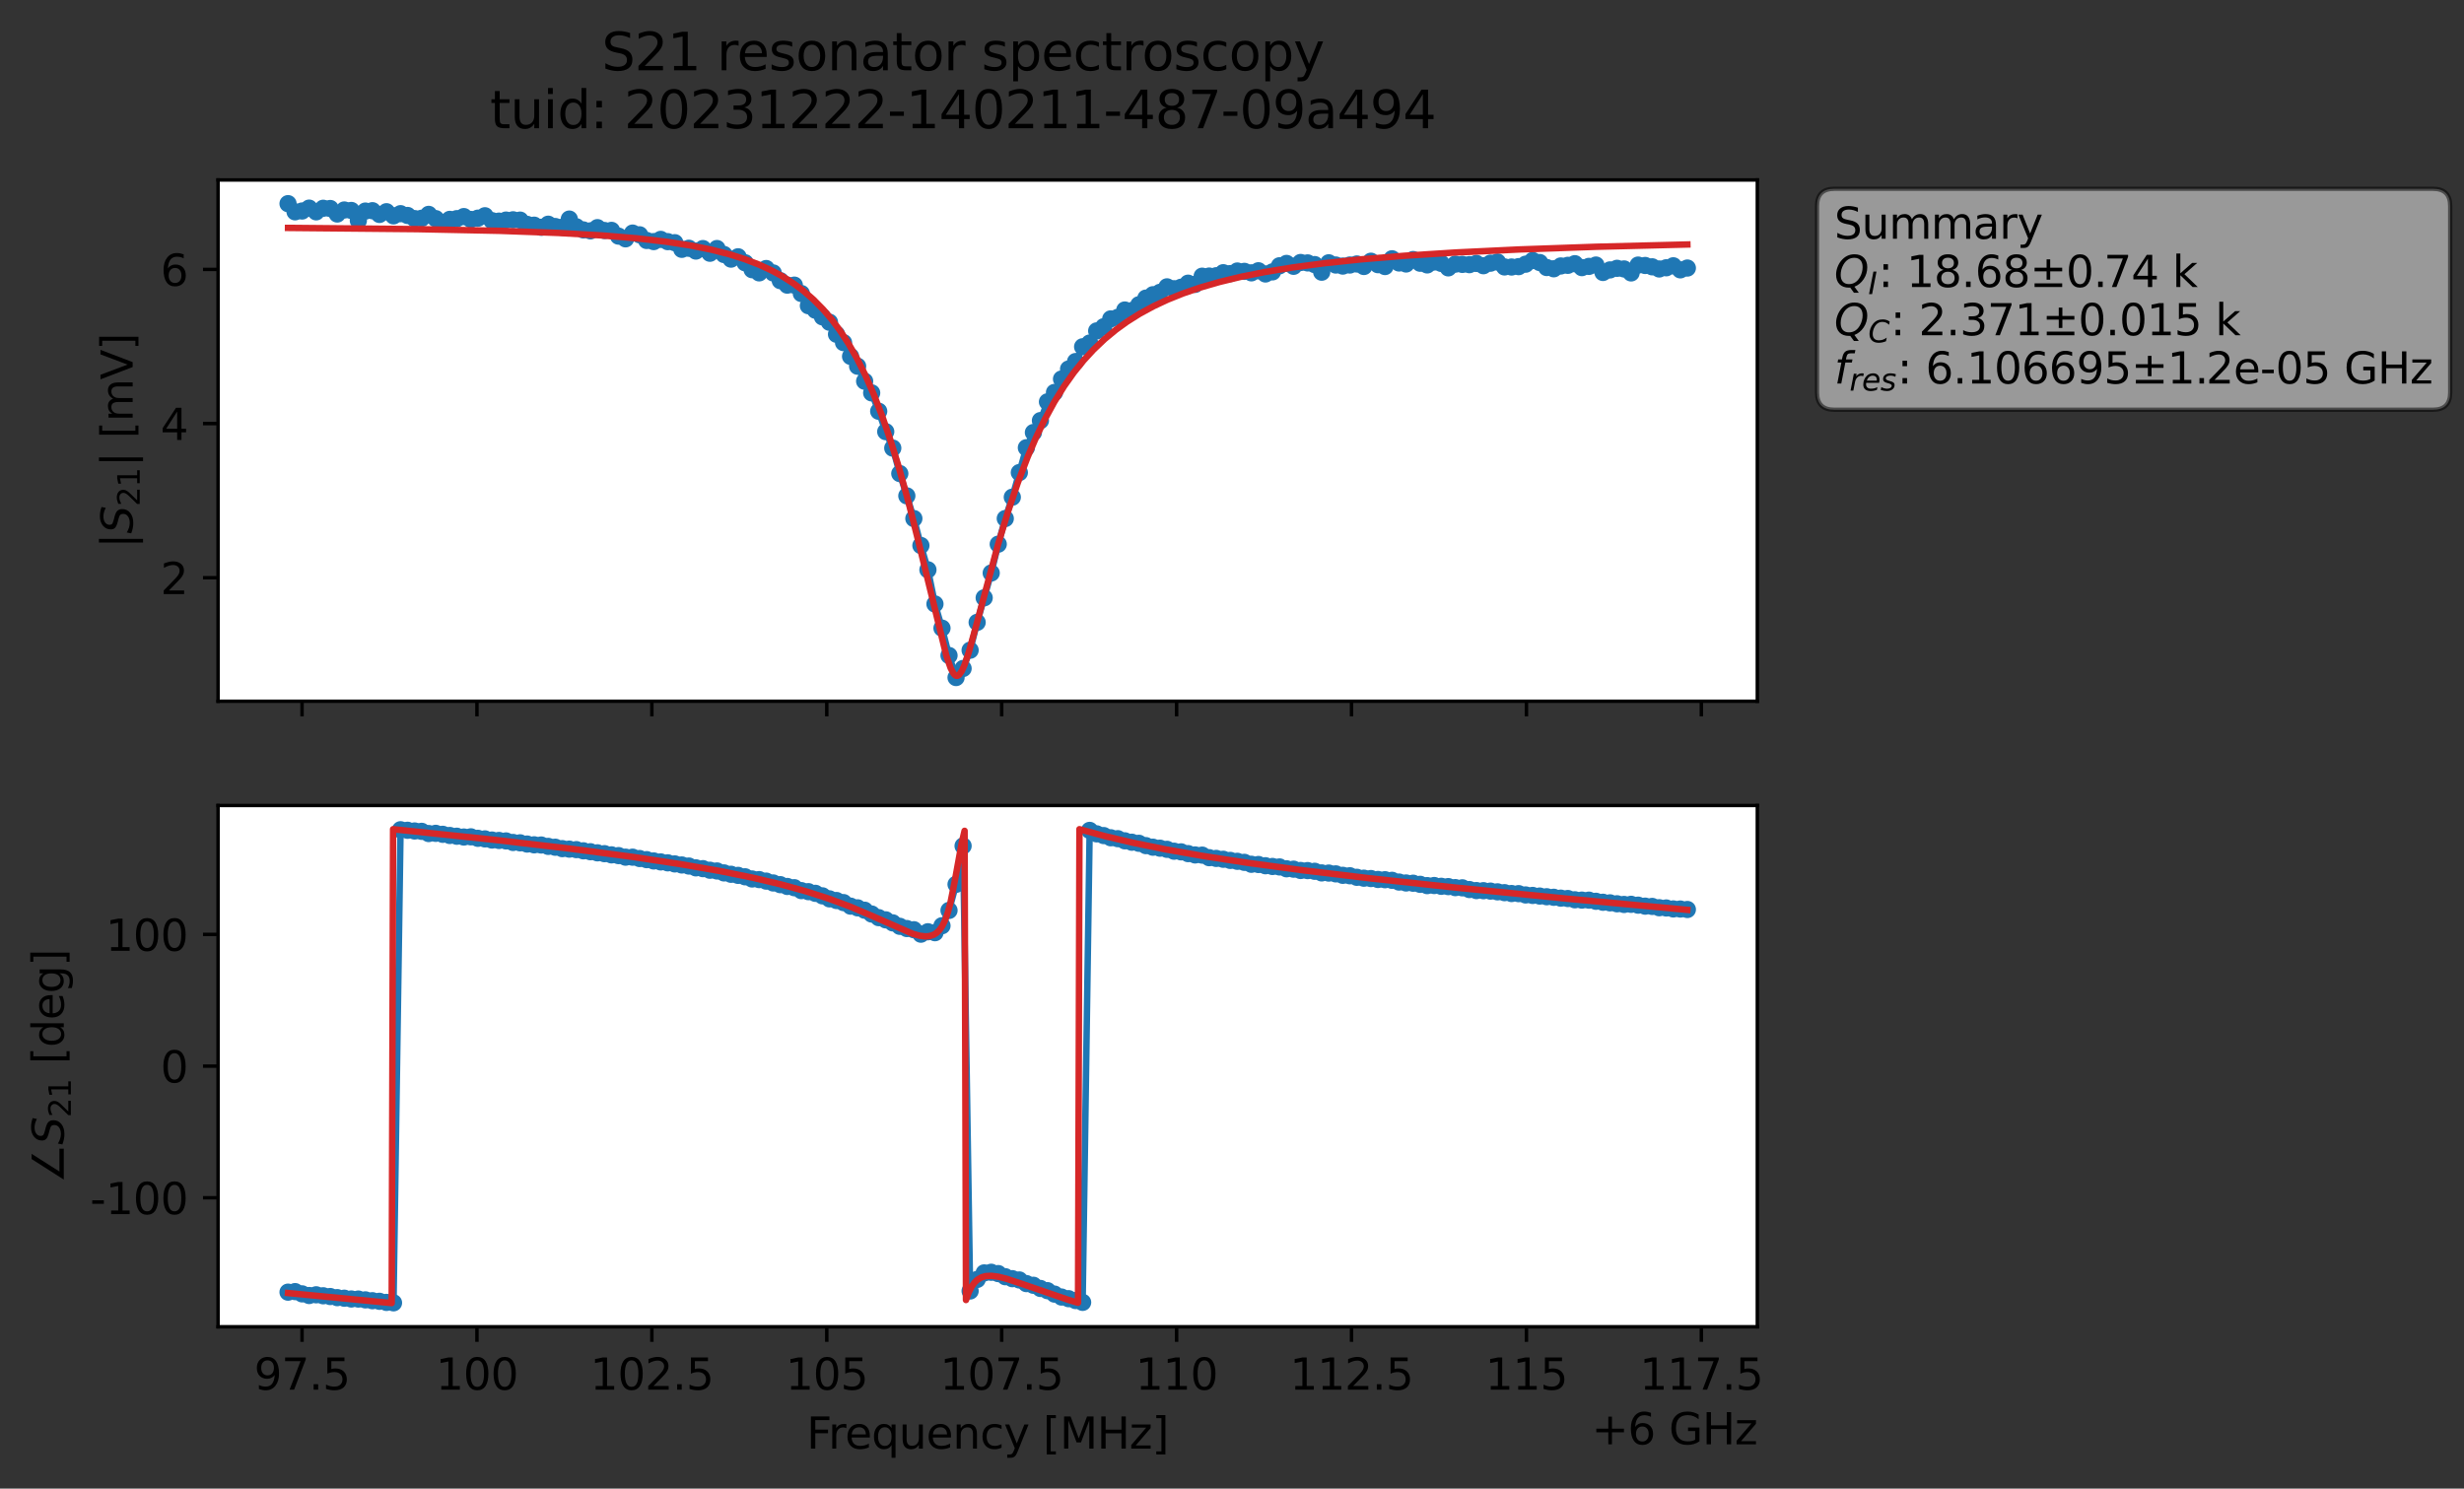 <?xml version="1.0" encoding="utf-8" standalone="no"?>
<!DOCTYPE svg PUBLIC "-//W3C//DTD SVG 1.1//EN"
  "http://www.w3.org/Graphics/SVG/1.1/DTD/svg11.dtd">
<svg xmlns:xlink="http://www.w3.org/1999/xlink" width="571.671pt" height="345.428pt" viewBox="0 0 571.671 345.428" xmlns="http://www.w3.org/2000/svg" version="1.1">
 <rect x="0" y="0" width="571.671" height="345.428" fill="#333333" stroke="none"/>
 <defs>
  <style type="text/css">*{stroke-linejoin: round; stroke-linecap: butt}</style>
 </defs>
 <g id="figure_1">
  <g id="patch_1">
   <path d="M 0 345.428 
L 571.671 345.428 
L 571.671 -0 
L 0 -0 
L 0 345.428 
z
" style="fill: none; opacity: 0"/>
  </g>
  <g id="axes_1">
   <g id="patch_2">
    <path d="M 50.595 162.72 
L 407.715 162.72 
L 407.715 41.76 
L 50.595 41.76 
z
" style="fill: #ffffff"/>
   </g>
   <g id="matplotlib.axis_1">
    <g id="xtick_1">
     <g id="line2d_1">
      <defs>
       <path id="m8d4b2d455a" d="M 0 0 
L 0 3.5 
" style="stroke: #000000; stroke-width: 0.8"/>
      </defs>
      <g>
       <use xlink:href="#m8d4b2d455a" x="70.075" y="162.72" style="stroke: #000000; stroke-width: 0.8"/>
      </g>
     </g>
    </g>
    <g id="xtick_2">
     <g id="line2d_2">
      <g>
       <use xlink:href="#m8d4b2d455a" x="110.656" y="162.72" style="stroke: #000000; stroke-width: 0.8"/>
      </g>
     </g>
    </g>
    <g id="xtick_3">
     <g id="line2d_3">
      <g>
       <use xlink:href="#m8d4b2d455a" x="151.238" y="162.72" style="stroke: #000000; stroke-width: 0.8"/>
      </g>
     </g>
    </g>
    <g id="xtick_4">
     <g id="line2d_4">
      <g>
       <use xlink:href="#m8d4b2d455a" x="191.82" y="162.72" style="stroke: #000000; stroke-width: 0.8"/>
      </g>
     </g>
    </g>
    <g id="xtick_5">
     <g id="line2d_5">
      <g>
       <use xlink:href="#m8d4b2d455a" x="232.402" y="162.72" style="stroke: #000000; stroke-width: 0.8"/>
      </g>
     </g>
    </g>
    <g id="xtick_6">
     <g id="line2d_6">
      <g>
       <use xlink:href="#m8d4b2d455a" x="272.984" y="162.72" style="stroke: #000000; stroke-width: 0.8"/>
      </g>
     </g>
    </g>
    <g id="xtick_7">
     <g id="line2d_7">
      <g>
       <use xlink:href="#m8d4b2d455a" x="313.565" y="162.72" style="stroke: #000000; stroke-width: 0.8"/>
      </g>
     </g>
    </g>
    <g id="xtick_8">
     <g id="line2d_8">
      <g>
       <use xlink:href="#m8d4b2d455a" x="354.147" y="162.72" style="stroke: #000000; stroke-width: 0.8"/>
      </g>
     </g>
    </g>
    <g id="xtick_9">
     <g id="line2d_9">
      <g>
       <use xlink:href="#m8d4b2d455a" x="394.729" y="162.72" style="stroke: #000000; stroke-width: 0.8"/>
      </g>
     </g>
    </g>
   </g>
   <g id="matplotlib.axis_2">
    <g id="ytick_1">
     <g id="line2d_10">
      <defs>
       <path id="m9636c2866d" d="M 0 0 
L -3.5 0 
" style="stroke: #000000; stroke-width: 0.8"/>
      </defs>
      <g>
       <use xlink:href="#m9636c2866d" x="50.595" y="134.061" style="stroke: #000000; stroke-width: 0.8"/>
      </g>
     </g>
     <g id="text_1">
      <!-- 2 -->
      <g transform="translate(37.233 137.86) scale(0.1 -0.1)">
       <defs>
        <path id="DejaVuSans-32" d="M 1228 531 
L 3431 531 
L 3431 0 
L 469 0 
L 469 531 
Q 828 903 1448 1529 
Q 2069 2156 2228 2338 
Q 2531 2678 2651 2914 
Q 2772 3150 2772 3378 
Q 2772 3750 2511 3984 
Q 2250 4219 1831 4219 
Q 1534 4219 1204 4116 
Q 875 4013 500 3803 
L 500 4441 
Q 881 4594 1212 4672 
Q 1544 4750 1819 4750 
Q 2544 4750 2975 4387 
Q 3406 4025 3406 3419 
Q 3406 3131 3298 2873 
Q 3191 2616 2906 2266 
Q 2828 2175 2409 1742 
Q 1991 1309 1228 531 
z
" transform="scale(0.016)"/>
       </defs>
       <use xlink:href="#DejaVuSans-32"/>
      </g>
     </g>
    </g>
    <g id="ytick_2">
     <g id="line2d_11">
      <g>
       <use xlink:href="#m9636c2866d" x="50.595" y="98.289" style="stroke: #000000; stroke-width: 0.8"/>
      </g>
     </g>
     <g id="text_2">
      <!-- 4 -->
      <g transform="translate(37.233 102.088) scale(0.1 -0.1)">
       <defs>
        <path id="DejaVuSans-34" d="M 2419 4116 
L 825 1625 
L 2419 1625 
L 2419 4116 
z
M 2253 4666 
L 3047 4666 
L 3047 1625 
L 3713 1625 
L 3713 1100 
L 3047 1100 
L 3047 0 
L 2419 0 
L 2419 1100 
L 313 1100 
L 313 1709 
L 2253 4666 
z
" transform="scale(0.016)"/>
       </defs>
       <use xlink:href="#DejaVuSans-34"/>
      </g>
     </g>
    </g>
    <g id="ytick_3">
     <g id="line2d_12">
      <g>
       <use xlink:href="#m9636c2866d" x="50.595" y="62.517" style="stroke: #000000; stroke-width: 0.8"/>
      </g>
     </g>
     <g id="text_3">
      <!-- 6 -->
      <g transform="translate(37.233 66.316) scale(0.1 -0.1)">
       <defs>
        <path id="DejaVuSans-36" d="M 2113 2584 
Q 1688 2584 1439 2293 
Q 1191 2003 1191 1497 
Q 1191 994 1439 701 
Q 1688 409 2113 409 
Q 2538 409 2786 701 
Q 3034 994 3034 1497 
Q 3034 2003 2786 2293 
Q 2538 2584 2113 2584 
z
M 3366 4563 
L 3366 3988 
Q 3128 4100 2886 4159 
Q 2644 4219 2406 4219 
Q 1781 4219 1451 3797 
Q 1122 3375 1075 2522 
Q 1259 2794 1537 2939 
Q 1816 3084 2150 3084 
Q 2853 3084 3261 2657 
Q 3669 2231 3669 1497 
Q 3669 778 3244 343 
Q 2819 -91 2113 -91 
Q 1303 -91 875 529 
Q 447 1150 447 2328 
Q 447 3434 972 4092 
Q 1497 4750 2381 4750 
Q 2619 4750 2861 4703 
Q 3103 4656 3366 4563 
z
" transform="scale(0.016)"/>
       </defs>
       <use xlink:href="#DejaVuSans-36"/>
      </g>
     </g>
    </g>
    <g id="text_4">
     <!-- $|S_{21}|$ [mV] -->
     <g transform="translate(30.833 127.19) rotate(-90) scale(0.1 -0.1)">
      <defs>
       <path id="DejaVuSans-7c" d="M 1344 4891 
L 1344 -1509 
L 813 -1509 
L 813 4891 
L 1344 4891 
z
" transform="scale(0.016)"/>
       <path id="DejaVuSans-Oblique-53" d="M 3859 4513 
L 3738 3897 
Q 3422 4066 3111 4152 
Q 2800 4238 2509 4238 
Q 1944 4238 1609 3991 
Q 1275 3744 1275 3334 
Q 1275 3109 1398 2989 
Q 1522 2869 2034 2731 
L 2413 2638 
Q 3053 2472 3303 2217 
Q 3553 1963 3553 1503 
Q 3553 797 2998 353 
Q 2444 -91 1538 -91 
Q 1166 -91 791 -17 
Q 416 56 38 206 
L 166 856 
Q 513 641 861 531 
Q 1209 422 1556 422 
Q 2147 422 2503 684 
Q 2859 947 2859 1369 
Q 2859 1650 2717 1795 
Q 2575 1941 2106 2059 
L 1728 2156 
Q 1081 2325 845 2545 
Q 609 2766 609 3163 
Q 609 3859 1145 4304 
Q 1681 4750 2541 4750 
Q 2875 4750 3203 4690 
Q 3531 4631 3859 4513 
z
" transform="scale(0.016)"/>
       <path id="DejaVuSans-31" d="M 794 531 
L 1825 531 
L 1825 4091 
L 703 3866 
L 703 4441 
L 1819 4666 
L 2450 4666 
L 2450 531 
L 3481 531 
L 3481 0 
L 794 0 
L 794 531 
z
" transform="scale(0.016)"/>
       <path id="DejaVuSans-20" transform="scale(0.016)"/>
       <path id="DejaVuSans-5b" d="M 550 4863 
L 1875 4863 
L 1875 4416 
L 1125 4416 
L 1125 -397 
L 1875 -397 
L 1875 -844 
L 550 -844 
L 550 4863 
z
" transform="scale(0.016)"/>
       <path id="DejaVuSans-6d" d="M 3328 2828 
Q 3544 3216 3844 3400 
Q 4144 3584 4550 3584 
Q 5097 3584 5394 3201 
Q 5691 2819 5691 2113 
L 5691 0 
L 5113 0 
L 5113 2094 
Q 5113 2597 4934 2840 
Q 4756 3084 4391 3084 
Q 3944 3084 3684 2787 
Q 3425 2491 3425 1978 
L 3425 0 
L 2847 0 
L 2847 2094 
Q 2847 2600 2669 2842 
Q 2491 3084 2119 3084 
Q 1678 3084 1418 2786 
Q 1159 2488 1159 1978 
L 1159 0 
L 581 0 
L 581 3500 
L 1159 3500 
L 1159 2956 
Q 1356 3278 1631 3431 
Q 1906 3584 2284 3584 
Q 2666 3584 2933 3390 
Q 3200 3197 3328 2828 
z
" transform="scale(0.016)"/>
       <path id="DejaVuSans-56" d="M 1831 0 
L 50 4666 
L 709 4666 
L 2188 738 
L 3669 4666 
L 4325 4666 
L 2547 0 
L 1831 0 
z
" transform="scale(0.016)"/>
       <path id="DejaVuSans-5d" d="M 1947 4863 
L 1947 -844 
L 622 -844 
L 622 -397 
L 1369 -397 
L 1369 4416 
L 622 4416 
L 622 4863 
L 1947 4863 
z
" transform="scale(0.016)"/>
      </defs>
      <use xlink:href="#DejaVuSans-7c" transform="translate(0 0.578)"/>
      <use xlink:href="#DejaVuSans-Oblique-53" transform="translate(33.691 0.578)"/>
      <use xlink:href="#DejaVuSans-32" transform="translate(97.168 -15.828) scale(0.7)"/>
      <use xlink:href="#DejaVuSans-31" transform="translate(141.704 -15.828) scale(0.7)"/>
      <use xlink:href="#DejaVuSans-7c" transform="translate(188.975 0.578)"/>
      <use xlink:href="#DejaVuSans-20" transform="translate(222.666 0.578)"/>
      <use xlink:href="#DejaVuSans-5b" transform="translate(254.453 0.578)"/>
      <use xlink:href="#DejaVuSans-6d" transform="translate(293.467 0.578)"/>
      <use xlink:href="#DejaVuSans-56" transform="translate(390.879 0.578)"/>
      <use xlink:href="#DejaVuSans-5d" transform="translate(459.287 0.578)"/>
     </g>
    </g>
   </g>
   <g id="line2d_13">
    <path d="M 66.828 47.258 
L 68.459 49.153 
L 70.091 48.962 
L 71.722 48.296 
L 73.354 49.156 
L 74.985 48.33 
L 76.617 48.383 
L 78.248 49.658 
L 79.879 48.729 
L 81.511 48.839 
L 83.142 51.186 
L 84.774 48.978 
L 86.405 48.893 
L 88.037 49.761 
L 89.668 49.13 
L 91.299 50.088 
L 92.931 49.584 
L 94.562 49.999 
L 96.194 50.726 
L 97.825 50.651 
L 99.457 49.748 
L 102.719 51.604 
L 104.351 50.908 
L 105.982 50.739 
L 107.614 50.259 
L 109.245 50.924 
L 110.877 50.627 
L 112.508 50.066 
L 114.14 51.201 
L 115.771 51.312 
L 117.402 51.069 
L 119.034 51.003 
L 120.665 51.078 
L 122.297 52.066 
L 123.928 52.253 
L 125.56 52.741 
L 127.191 52.029 
L 128.822 52.562 
L 130.454 52.732 
L 132.085 50.837 
L 133.717 52.628 
L 135.348 53.352 
L 136.98 53.571 
L 138.611 52.826 
L 140.242 53.488 
L 141.874 53.458 
L 143.505 54.791 
L 145.137 55.419 
L 146.768 54.087 
L 148.4 54.488 
L 150.031 55.801 
L 151.662 56.062 
L 153.294 55.551 
L 154.925 56.074 
L 156.557 56.317 
L 158.188 57.857 
L 159.82 57.609 
L 161.451 58.255 
L 163.082 57.682 
L 164.714 58.764 
L 166.345 57.671 
L 167.977 59.058 
L 169.608 60.128 
L 171.24 59.587 
L 172.871 60.979 
L 174.502 62.581 
L 176.134 63.318 
L 177.765 62.311 
L 179.397 63.338 
L 181.028 65.121 
L 182.66 66.164 
L 184.291 66.167 
L 185.922 68.111 
L 187.554 70.939 
L 189.185 71.984 
L 190.817 73.522 
L 192.448 74.776 
L 194.08 77.567 
L 195.711 79.503 
L 197.342 82.699 
L 198.974 84.979 
L 200.605 88.461 
L 202.237 91.17 
L 203.868 95.431 
L 205.5 100.166 
L 207.131 103.981 
L 208.762 109.889 
L 212.025 120.328 
L 213.657 126.58 
L 215.288 132.223 
L 216.92 140.157 
L 218.551 145.76 
L 220.182 152.105 
L 221.814 157.222 
L 223.445 155.118 
L 225.077 150.88 
L 226.708 144.417 
L 229.971 132.964 
L 231.602 126.274 
L 233.234 120.327 
L 234.865 115.368 
L 238.128 103.895 
L 239.76 100.366 
L 241.391 97.599 
L 243.022 93.246 
L 244.654 91.065 
L 246.285 87.953 
L 247.917 85.632 
L 249.548 83.898 
L 251.18 80.468 
L 252.811 79.6 
L 254.442 76.787 
L 256.074 75.815 
L 257.705 73.996 
L 259.337 73.644 
L 260.968 71.937 
L 262.6 72.063 
L 264.231 70.718 
L 265.862 69.177 
L 267.494 68.391 
L 269.125 67.84 
L 270.757 66.564 
L 272.388 66.997 
L 274.02 66.659 
L 275.651 65.714 
L 277.282 65.988 
L 278.914 64.091 
L 282.177 63.983 
L 283.808 63.283 
L 285.44 63.489 
L 287.071 62.888 
L 288.703 62.968 
L 290.334 63.313 
L 291.965 62.829 
L 293.597 63.574 
L 295.228 63.088 
L 296.86 61.671 
L 298.491 61.129 
L 300.123 61.795 
L 301.754 60.911 
L 303.385 61.009 
L 305.017 61.396 
L 306.648 63.162 
L 308.28 60.982 
L 309.911 61.499 
L 311.543 61.743 
L 314.805 61.257 
L 316.437 61.838 
L 318.068 60.62 
L 319.7 61.416 
L 321.331 61.849 
L 322.963 60.052 
L 324.594 61.024 
L 326.225 61.255 
L 327.857 60.227 
L 329.488 61.08 
L 331.12 61.472 
L 332.751 60.796 
L 334.383 61.118 
L 336.014 62.158 
L 337.645 61.295 
L 340.908 61.412 
L 342.54 61.129 
L 344.171 61.657 
L 345.803 61.07 
L 347.434 60.795 
L 349.065 61.942 
L 352.328 61.873 
L 353.96 61.304 
L 355.591 60.453 
L 357.223 60.919 
L 358.854 62.079 
L 360.485 62.369 
L 362.117 61.717 
L 363.748 61.57 
L 365.38 61.191 
L 367.011 62.1 
L 370.274 61.504 
L 371.905 63.225 
L 373.537 62.631 
L 375.168 62.263 
L 376.8 62.408 
L 378.431 63.331 
L 380.063 61.512 
L 381.694 61.604 
L 383.325 61.913 
L 384.957 62.414 
L 386.588 62.137 
L 388.22 61.678 
L 389.851 62.617 
L 391.483 62.198 
L 391.483 62.198 
" clip-path="url(#p87f12d4514)" style="fill: none; stroke: #1f77b4; stroke-width: 1.5; stroke-linecap: square"/>
    <defs>
     <path id="mfbe9e750c4" d="M 0 1.5 
C 0.398 1.5 0.779 1.342 1.061 1.061 
C 1.342 0.779 1.5 0.398 1.5 0 
C 1.5 -0.398 1.342 -0.779 1.061 -1.061 
C 0.779 -1.342 0.398 -1.5 0 -1.5 
C -0.398 -1.5 -0.779 -1.342 -1.061 -1.061 
C -1.342 -0.779 -1.5 -0.398 -1.5 0 
C -1.5 0.398 -1.342 0.779 -1.061 1.061 
C -0.779 1.342 -0.398 1.5 0 1.5 
z
" style="stroke: #1f77b4"/>
    </defs>
    <g clip-path="url(#p87f12d4514)">
     <use xlink:href="#mfbe9e750c4" x="66.828" y="47.258" style="fill: #1f77b4; stroke: #1f77b4"/>
     <use xlink:href="#mfbe9e750c4" x="68.459" y="49.153" style="fill: #1f77b4; stroke: #1f77b4"/>
     <use xlink:href="#mfbe9e750c4" x="70.091" y="48.962" style="fill: #1f77b4; stroke: #1f77b4"/>
     <use xlink:href="#mfbe9e750c4" x="71.722" y="48.296" style="fill: #1f77b4; stroke: #1f77b4"/>
     <use xlink:href="#mfbe9e750c4" x="73.354" y="49.156" style="fill: #1f77b4; stroke: #1f77b4"/>
     <use xlink:href="#mfbe9e750c4" x="74.985" y="48.33" style="fill: #1f77b4; stroke: #1f77b4"/>
     <use xlink:href="#mfbe9e750c4" x="76.617" y="48.383" style="fill: #1f77b4; stroke: #1f77b4"/>
     <use xlink:href="#mfbe9e750c4" x="78.248" y="49.658" style="fill: #1f77b4; stroke: #1f77b4"/>
     <use xlink:href="#mfbe9e750c4" x="79.879" y="48.729" style="fill: #1f77b4; stroke: #1f77b4"/>
     <use xlink:href="#mfbe9e750c4" x="81.511" y="48.839" style="fill: #1f77b4; stroke: #1f77b4"/>
     <use xlink:href="#mfbe9e750c4" x="83.142" y="51.186" style="fill: #1f77b4; stroke: #1f77b4"/>
     <use xlink:href="#mfbe9e750c4" x="84.774" y="48.978" style="fill: #1f77b4; stroke: #1f77b4"/>
     <use xlink:href="#mfbe9e750c4" x="86.405" y="48.893" style="fill: #1f77b4; stroke: #1f77b4"/>
     <use xlink:href="#mfbe9e750c4" x="88.037" y="49.761" style="fill: #1f77b4; stroke: #1f77b4"/>
     <use xlink:href="#mfbe9e750c4" x="89.668" y="49.13" style="fill: #1f77b4; stroke: #1f77b4"/>
     <use xlink:href="#mfbe9e750c4" x="91.299" y="50.088" style="fill: #1f77b4; stroke: #1f77b4"/>
     <use xlink:href="#mfbe9e750c4" x="92.931" y="49.584" style="fill: #1f77b4; stroke: #1f77b4"/>
     <use xlink:href="#mfbe9e750c4" x="94.562" y="49.999" style="fill: #1f77b4; stroke: #1f77b4"/>
     <use xlink:href="#mfbe9e750c4" x="96.194" y="50.726" style="fill: #1f77b4; stroke: #1f77b4"/>
     <use xlink:href="#mfbe9e750c4" x="97.825" y="50.651" style="fill: #1f77b4; stroke: #1f77b4"/>
     <use xlink:href="#mfbe9e750c4" x="99.457" y="49.748" style="fill: #1f77b4; stroke: #1f77b4"/>
     <use xlink:href="#mfbe9e750c4" x="101.088" y="50.733" style="fill: #1f77b4; stroke: #1f77b4"/>
     <use xlink:href="#mfbe9e750c4" x="102.719" y="51.604" style="fill: #1f77b4; stroke: #1f77b4"/>
     <use xlink:href="#mfbe9e750c4" x="104.351" y="50.908" style="fill: #1f77b4; stroke: #1f77b4"/>
     <use xlink:href="#mfbe9e750c4" x="105.982" y="50.739" style="fill: #1f77b4; stroke: #1f77b4"/>
     <use xlink:href="#mfbe9e750c4" x="107.614" y="50.259" style="fill: #1f77b4; stroke: #1f77b4"/>
     <use xlink:href="#mfbe9e750c4" x="109.245" y="50.924" style="fill: #1f77b4; stroke: #1f77b4"/>
     <use xlink:href="#mfbe9e750c4" x="110.877" y="50.627" style="fill: #1f77b4; stroke: #1f77b4"/>
     <use xlink:href="#mfbe9e750c4" x="112.508" y="50.066" style="fill: #1f77b4; stroke: #1f77b4"/>
     <use xlink:href="#mfbe9e750c4" x="114.14" y="51.201" style="fill: #1f77b4; stroke: #1f77b4"/>
     <use xlink:href="#mfbe9e750c4" x="115.771" y="51.312" style="fill: #1f77b4; stroke: #1f77b4"/>
     <use xlink:href="#mfbe9e750c4" x="117.402" y="51.069" style="fill: #1f77b4; stroke: #1f77b4"/>
     <use xlink:href="#mfbe9e750c4" x="119.034" y="51.003" style="fill: #1f77b4; stroke: #1f77b4"/>
     <use xlink:href="#mfbe9e750c4" x="120.665" y="51.078" style="fill: #1f77b4; stroke: #1f77b4"/>
     <use xlink:href="#mfbe9e750c4" x="122.297" y="52.066" style="fill: #1f77b4; stroke: #1f77b4"/>
     <use xlink:href="#mfbe9e750c4" x="123.928" y="52.253" style="fill: #1f77b4; stroke: #1f77b4"/>
     <use xlink:href="#mfbe9e750c4" x="125.56" y="52.741" style="fill: #1f77b4; stroke: #1f77b4"/>
     <use xlink:href="#mfbe9e750c4" x="127.191" y="52.029" style="fill: #1f77b4; stroke: #1f77b4"/>
     <use xlink:href="#mfbe9e750c4" x="128.822" y="52.562" style="fill: #1f77b4; stroke: #1f77b4"/>
     <use xlink:href="#mfbe9e750c4" x="130.454" y="52.732" style="fill: #1f77b4; stroke: #1f77b4"/>
     <use xlink:href="#mfbe9e750c4" x="132.085" y="50.837" style="fill: #1f77b4; stroke: #1f77b4"/>
     <use xlink:href="#mfbe9e750c4" x="133.717" y="52.628" style="fill: #1f77b4; stroke: #1f77b4"/>
     <use xlink:href="#mfbe9e750c4" x="135.348" y="53.352" style="fill: #1f77b4; stroke: #1f77b4"/>
     <use xlink:href="#mfbe9e750c4" x="136.98" y="53.571" style="fill: #1f77b4; stroke: #1f77b4"/>
     <use xlink:href="#mfbe9e750c4" x="138.611" y="52.826" style="fill: #1f77b4; stroke: #1f77b4"/>
     <use xlink:href="#mfbe9e750c4" x="140.242" y="53.488" style="fill: #1f77b4; stroke: #1f77b4"/>
     <use xlink:href="#mfbe9e750c4" x="141.874" y="53.458" style="fill: #1f77b4; stroke: #1f77b4"/>
     <use xlink:href="#mfbe9e750c4" x="143.505" y="54.791" style="fill: #1f77b4; stroke: #1f77b4"/>
     <use xlink:href="#mfbe9e750c4" x="145.137" y="55.419" style="fill: #1f77b4; stroke: #1f77b4"/>
     <use xlink:href="#mfbe9e750c4" x="146.768" y="54.087" style="fill: #1f77b4; stroke: #1f77b4"/>
     <use xlink:href="#mfbe9e750c4" x="148.4" y="54.488" style="fill: #1f77b4; stroke: #1f77b4"/>
     <use xlink:href="#mfbe9e750c4" x="150.031" y="55.801" style="fill: #1f77b4; stroke: #1f77b4"/>
     <use xlink:href="#mfbe9e750c4" x="151.662" y="56.062" style="fill: #1f77b4; stroke: #1f77b4"/>
     <use xlink:href="#mfbe9e750c4" x="153.294" y="55.551" style="fill: #1f77b4; stroke: #1f77b4"/>
     <use xlink:href="#mfbe9e750c4" x="154.925" y="56.074" style="fill: #1f77b4; stroke: #1f77b4"/>
     <use xlink:href="#mfbe9e750c4" x="156.557" y="56.317" style="fill: #1f77b4; stroke: #1f77b4"/>
     <use xlink:href="#mfbe9e750c4" x="158.188" y="57.857" style="fill: #1f77b4; stroke: #1f77b4"/>
     <use xlink:href="#mfbe9e750c4" x="159.82" y="57.609" style="fill: #1f77b4; stroke: #1f77b4"/>
     <use xlink:href="#mfbe9e750c4" x="161.451" y="58.255" style="fill: #1f77b4; stroke: #1f77b4"/>
     <use xlink:href="#mfbe9e750c4" x="163.082" y="57.682" style="fill: #1f77b4; stroke: #1f77b4"/>
     <use xlink:href="#mfbe9e750c4" x="164.714" y="58.764" style="fill: #1f77b4; stroke: #1f77b4"/>
     <use xlink:href="#mfbe9e750c4" x="166.345" y="57.671" style="fill: #1f77b4; stroke: #1f77b4"/>
     <use xlink:href="#mfbe9e750c4" x="167.977" y="59.058" style="fill: #1f77b4; stroke: #1f77b4"/>
     <use xlink:href="#mfbe9e750c4" x="169.608" y="60.128" style="fill: #1f77b4; stroke: #1f77b4"/>
     <use xlink:href="#mfbe9e750c4" x="171.24" y="59.587" style="fill: #1f77b4; stroke: #1f77b4"/>
     <use xlink:href="#mfbe9e750c4" x="172.871" y="60.979" style="fill: #1f77b4; stroke: #1f77b4"/>
     <use xlink:href="#mfbe9e750c4" x="174.502" y="62.581" style="fill: #1f77b4; stroke: #1f77b4"/>
     <use xlink:href="#mfbe9e750c4" x="176.134" y="63.318" style="fill: #1f77b4; stroke: #1f77b4"/>
     <use xlink:href="#mfbe9e750c4" x="177.765" y="62.311" style="fill: #1f77b4; stroke: #1f77b4"/>
     <use xlink:href="#mfbe9e750c4" x="179.397" y="63.338" style="fill: #1f77b4; stroke: #1f77b4"/>
     <use xlink:href="#mfbe9e750c4" x="181.028" y="65.121" style="fill: #1f77b4; stroke: #1f77b4"/>
     <use xlink:href="#mfbe9e750c4" x="182.66" y="66.164" style="fill: #1f77b4; stroke: #1f77b4"/>
     <use xlink:href="#mfbe9e750c4" x="184.291" y="66.167" style="fill: #1f77b4; stroke: #1f77b4"/>
     <use xlink:href="#mfbe9e750c4" x="185.922" y="68.111" style="fill: #1f77b4; stroke: #1f77b4"/>
     <use xlink:href="#mfbe9e750c4" x="187.554" y="70.939" style="fill: #1f77b4; stroke: #1f77b4"/>
     <use xlink:href="#mfbe9e750c4" x="189.185" y="71.984" style="fill: #1f77b4; stroke: #1f77b4"/>
     <use xlink:href="#mfbe9e750c4" x="190.817" y="73.522" style="fill: #1f77b4; stroke: #1f77b4"/>
     <use xlink:href="#mfbe9e750c4" x="192.448" y="74.776" style="fill: #1f77b4; stroke: #1f77b4"/>
     <use xlink:href="#mfbe9e750c4" x="194.08" y="77.567" style="fill: #1f77b4; stroke: #1f77b4"/>
     <use xlink:href="#mfbe9e750c4" x="195.711" y="79.503" style="fill: #1f77b4; stroke: #1f77b4"/>
     <use xlink:href="#mfbe9e750c4" x="197.342" y="82.699" style="fill: #1f77b4; stroke: #1f77b4"/>
     <use xlink:href="#mfbe9e750c4" x="198.974" y="84.979" style="fill: #1f77b4; stroke: #1f77b4"/>
     <use xlink:href="#mfbe9e750c4" x="200.605" y="88.461" style="fill: #1f77b4; stroke: #1f77b4"/>
     <use xlink:href="#mfbe9e750c4" x="202.237" y="91.17" style="fill: #1f77b4; stroke: #1f77b4"/>
     <use xlink:href="#mfbe9e750c4" x="203.868" y="95.431" style="fill: #1f77b4; stroke: #1f77b4"/>
     <use xlink:href="#mfbe9e750c4" x="205.5" y="100.166" style="fill: #1f77b4; stroke: #1f77b4"/>
     <use xlink:href="#mfbe9e750c4" x="207.131" y="103.981" style="fill: #1f77b4; stroke: #1f77b4"/>
     <use xlink:href="#mfbe9e750c4" x="208.762" y="109.889" style="fill: #1f77b4; stroke: #1f77b4"/>
     <use xlink:href="#mfbe9e750c4" x="210.394" y="115.063" style="fill: #1f77b4; stroke: #1f77b4"/>
     <use xlink:href="#mfbe9e750c4" x="212.025" y="120.328" style="fill: #1f77b4; stroke: #1f77b4"/>
     <use xlink:href="#mfbe9e750c4" x="213.657" y="126.58" style="fill: #1f77b4; stroke: #1f77b4"/>
     <use xlink:href="#mfbe9e750c4" x="215.288" y="132.223" style="fill: #1f77b4; stroke: #1f77b4"/>
     <use xlink:href="#mfbe9e750c4" x="216.92" y="140.157" style="fill: #1f77b4; stroke: #1f77b4"/>
     <use xlink:href="#mfbe9e750c4" x="218.551" y="145.76" style="fill: #1f77b4; stroke: #1f77b4"/>
     <use xlink:href="#mfbe9e750c4" x="220.182" y="152.105" style="fill: #1f77b4; stroke: #1f77b4"/>
     <use xlink:href="#mfbe9e750c4" x="221.814" y="157.222" style="fill: #1f77b4; stroke: #1f77b4"/>
     <use xlink:href="#mfbe9e750c4" x="223.445" y="155.118" style="fill: #1f77b4; stroke: #1f77b4"/>
     <use xlink:href="#mfbe9e750c4" x="225.077" y="150.88" style="fill: #1f77b4; stroke: #1f77b4"/>
     <use xlink:href="#mfbe9e750c4" x="226.708" y="144.417" style="fill: #1f77b4; stroke: #1f77b4"/>
     <use xlink:href="#mfbe9e750c4" x="228.34" y="138.719" style="fill: #1f77b4; stroke: #1f77b4"/>
     <use xlink:href="#mfbe9e750c4" x="229.971" y="132.964" style="fill: #1f77b4; stroke: #1f77b4"/>
     <use xlink:href="#mfbe9e750c4" x="231.602" y="126.274" style="fill: #1f77b4; stroke: #1f77b4"/>
     <use xlink:href="#mfbe9e750c4" x="233.234" y="120.327" style="fill: #1f77b4; stroke: #1f77b4"/>
     <use xlink:href="#mfbe9e750c4" x="234.865" y="115.368" style="fill: #1f77b4; stroke: #1f77b4"/>
     <use xlink:href="#mfbe9e750c4" x="236.497" y="109.658" style="fill: #1f77b4; stroke: #1f77b4"/>
     <use xlink:href="#mfbe9e750c4" x="238.128" y="103.895" style="fill: #1f77b4; stroke: #1f77b4"/>
     <use xlink:href="#mfbe9e750c4" x="239.76" y="100.366" style="fill: #1f77b4; stroke: #1f77b4"/>
     <use xlink:href="#mfbe9e750c4" x="241.391" y="97.599" style="fill: #1f77b4; stroke: #1f77b4"/>
     <use xlink:href="#mfbe9e750c4" x="243.022" y="93.246" style="fill: #1f77b4; stroke: #1f77b4"/>
     <use xlink:href="#mfbe9e750c4" x="244.654" y="91.065" style="fill: #1f77b4; stroke: #1f77b4"/>
     <use xlink:href="#mfbe9e750c4" x="246.285" y="87.953" style="fill: #1f77b4; stroke: #1f77b4"/>
     <use xlink:href="#mfbe9e750c4" x="247.917" y="85.632" style="fill: #1f77b4; stroke: #1f77b4"/>
     <use xlink:href="#mfbe9e750c4" x="249.548" y="83.898" style="fill: #1f77b4; stroke: #1f77b4"/>
     <use xlink:href="#mfbe9e750c4" x="251.18" y="80.468" style="fill: #1f77b4; stroke: #1f77b4"/>
     <use xlink:href="#mfbe9e750c4" x="252.811" y="79.6" style="fill: #1f77b4; stroke: #1f77b4"/>
     <use xlink:href="#mfbe9e750c4" x="254.442" y="76.787" style="fill: #1f77b4; stroke: #1f77b4"/>
     <use xlink:href="#mfbe9e750c4" x="256.074" y="75.815" style="fill: #1f77b4; stroke: #1f77b4"/>
     <use xlink:href="#mfbe9e750c4" x="257.705" y="73.996" style="fill: #1f77b4; stroke: #1f77b4"/>
     <use xlink:href="#mfbe9e750c4" x="259.337" y="73.644" style="fill: #1f77b4; stroke: #1f77b4"/>
     <use xlink:href="#mfbe9e750c4" x="260.968" y="71.937" style="fill: #1f77b4; stroke: #1f77b4"/>
     <use xlink:href="#mfbe9e750c4" x="262.6" y="72.063" style="fill: #1f77b4; stroke: #1f77b4"/>
     <use xlink:href="#mfbe9e750c4" x="264.231" y="70.718" style="fill: #1f77b4; stroke: #1f77b4"/>
     <use xlink:href="#mfbe9e750c4" x="265.862" y="69.177" style="fill: #1f77b4; stroke: #1f77b4"/>
     <use xlink:href="#mfbe9e750c4" x="267.494" y="68.391" style="fill: #1f77b4; stroke: #1f77b4"/>
     <use xlink:href="#mfbe9e750c4" x="269.125" y="67.84" style="fill: #1f77b4; stroke: #1f77b4"/>
     <use xlink:href="#mfbe9e750c4" x="270.757" y="66.564" style="fill: #1f77b4; stroke: #1f77b4"/>
     <use xlink:href="#mfbe9e750c4" x="272.388" y="66.997" style="fill: #1f77b4; stroke: #1f77b4"/>
     <use xlink:href="#mfbe9e750c4" x="274.02" y="66.659" style="fill: #1f77b4; stroke: #1f77b4"/>
     <use xlink:href="#mfbe9e750c4" x="275.651" y="65.714" style="fill: #1f77b4; stroke: #1f77b4"/>
     <use xlink:href="#mfbe9e750c4" x="277.282" y="65.988" style="fill: #1f77b4; stroke: #1f77b4"/>
     <use xlink:href="#mfbe9e750c4" x="278.914" y="64.091" style="fill: #1f77b4; stroke: #1f77b4"/>
     <use xlink:href="#mfbe9e750c4" x="280.545" y="64.059" style="fill: #1f77b4; stroke: #1f77b4"/>
     <use xlink:href="#mfbe9e750c4" x="282.177" y="63.983" style="fill: #1f77b4; stroke: #1f77b4"/>
     <use xlink:href="#mfbe9e750c4" x="283.808" y="63.283" style="fill: #1f77b4; stroke: #1f77b4"/>
     <use xlink:href="#mfbe9e750c4" x="285.44" y="63.489" style="fill: #1f77b4; stroke: #1f77b4"/>
     <use xlink:href="#mfbe9e750c4" x="287.071" y="62.888" style="fill: #1f77b4; stroke: #1f77b4"/>
     <use xlink:href="#mfbe9e750c4" x="288.703" y="62.968" style="fill: #1f77b4; stroke: #1f77b4"/>
     <use xlink:href="#mfbe9e750c4" x="290.334" y="63.313" style="fill: #1f77b4; stroke: #1f77b4"/>
     <use xlink:href="#mfbe9e750c4" x="291.965" y="62.829" style="fill: #1f77b4; stroke: #1f77b4"/>
     <use xlink:href="#mfbe9e750c4" x="293.597" y="63.574" style="fill: #1f77b4; stroke: #1f77b4"/>
     <use xlink:href="#mfbe9e750c4" x="295.228" y="63.088" style="fill: #1f77b4; stroke: #1f77b4"/>
     <use xlink:href="#mfbe9e750c4" x="296.86" y="61.671" style="fill: #1f77b4; stroke: #1f77b4"/>
     <use xlink:href="#mfbe9e750c4" x="298.491" y="61.129" style="fill: #1f77b4; stroke: #1f77b4"/>
     <use xlink:href="#mfbe9e750c4" x="300.123" y="61.795" style="fill: #1f77b4; stroke: #1f77b4"/>
     <use xlink:href="#mfbe9e750c4" x="301.754" y="60.911" style="fill: #1f77b4; stroke: #1f77b4"/>
     <use xlink:href="#mfbe9e750c4" x="303.385" y="61.009" style="fill: #1f77b4; stroke: #1f77b4"/>
     <use xlink:href="#mfbe9e750c4" x="305.017" y="61.396" style="fill: #1f77b4; stroke: #1f77b4"/>
     <use xlink:href="#mfbe9e750c4" x="306.648" y="63.162" style="fill: #1f77b4; stroke: #1f77b4"/>
     <use xlink:href="#mfbe9e750c4" x="308.28" y="60.982" style="fill: #1f77b4; stroke: #1f77b4"/>
     <use xlink:href="#mfbe9e750c4" x="309.911" y="61.499" style="fill: #1f77b4; stroke: #1f77b4"/>
     <use xlink:href="#mfbe9e750c4" x="311.543" y="61.743" style="fill: #1f77b4; stroke: #1f77b4"/>
     <use xlink:href="#mfbe9e750c4" x="313.174" y="61.496" style="fill: #1f77b4; stroke: #1f77b4"/>
     <use xlink:href="#mfbe9e750c4" x="314.805" y="61.257" style="fill: #1f77b4; stroke: #1f77b4"/>
     <use xlink:href="#mfbe9e750c4" x="316.437" y="61.838" style="fill: #1f77b4; stroke: #1f77b4"/>
     <use xlink:href="#mfbe9e750c4" x="318.068" y="60.62" style="fill: #1f77b4; stroke: #1f77b4"/>
     <use xlink:href="#mfbe9e750c4" x="319.7" y="61.416" style="fill: #1f77b4; stroke: #1f77b4"/>
     <use xlink:href="#mfbe9e750c4" x="321.331" y="61.849" style="fill: #1f77b4; stroke: #1f77b4"/>
     <use xlink:href="#mfbe9e750c4" x="322.963" y="60.052" style="fill: #1f77b4; stroke: #1f77b4"/>
     <use xlink:href="#mfbe9e750c4" x="324.594" y="61.024" style="fill: #1f77b4; stroke: #1f77b4"/>
     <use xlink:href="#mfbe9e750c4" x="326.225" y="61.255" style="fill: #1f77b4; stroke: #1f77b4"/>
     <use xlink:href="#mfbe9e750c4" x="327.857" y="60.227" style="fill: #1f77b4; stroke: #1f77b4"/>
     <use xlink:href="#mfbe9e750c4" x="329.488" y="61.08" style="fill: #1f77b4; stroke: #1f77b4"/>
     <use xlink:href="#mfbe9e750c4" x="331.12" y="61.472" style="fill: #1f77b4; stroke: #1f77b4"/>
     <use xlink:href="#mfbe9e750c4" x="332.751" y="60.796" style="fill: #1f77b4; stroke: #1f77b4"/>
     <use xlink:href="#mfbe9e750c4" x="334.383" y="61.118" style="fill: #1f77b4; stroke: #1f77b4"/>
     <use xlink:href="#mfbe9e750c4" x="336.014" y="62.158" style="fill: #1f77b4; stroke: #1f77b4"/>
     <use xlink:href="#mfbe9e750c4" x="337.645" y="61.295" style="fill: #1f77b4; stroke: #1f77b4"/>
     <use xlink:href="#mfbe9e750c4" x="339.277" y="61.353" style="fill: #1f77b4; stroke: #1f77b4"/>
     <use xlink:href="#mfbe9e750c4" x="340.908" y="61.412" style="fill: #1f77b4; stroke: #1f77b4"/>
     <use xlink:href="#mfbe9e750c4" x="342.54" y="61.129" style="fill: #1f77b4; stroke: #1f77b4"/>
     <use xlink:href="#mfbe9e750c4" x="344.171" y="61.657" style="fill: #1f77b4; stroke: #1f77b4"/>
     <use xlink:href="#mfbe9e750c4" x="345.803" y="61.07" style="fill: #1f77b4; stroke: #1f77b4"/>
     <use xlink:href="#mfbe9e750c4" x="347.434" y="60.795" style="fill: #1f77b4; stroke: #1f77b4"/>
     <use xlink:href="#mfbe9e750c4" x="349.065" y="61.942" style="fill: #1f77b4; stroke: #1f77b4"/>
     <use xlink:href="#mfbe9e750c4" x="350.697" y="61.96" style="fill: #1f77b4; stroke: #1f77b4"/>
     <use xlink:href="#mfbe9e750c4" x="352.328" y="61.873" style="fill: #1f77b4; stroke: #1f77b4"/>
     <use xlink:href="#mfbe9e750c4" x="353.96" y="61.304" style="fill: #1f77b4; stroke: #1f77b4"/>
     <use xlink:href="#mfbe9e750c4" x="355.591" y="60.453" style="fill: #1f77b4; stroke: #1f77b4"/>
     <use xlink:href="#mfbe9e750c4" x="357.223" y="60.919" style="fill: #1f77b4; stroke: #1f77b4"/>
     <use xlink:href="#mfbe9e750c4" x="358.854" y="62.079" style="fill: #1f77b4; stroke: #1f77b4"/>
     <use xlink:href="#mfbe9e750c4" x="360.485" y="62.369" style="fill: #1f77b4; stroke: #1f77b4"/>
     <use xlink:href="#mfbe9e750c4" x="362.117" y="61.717" style="fill: #1f77b4; stroke: #1f77b4"/>
     <use xlink:href="#mfbe9e750c4" x="363.748" y="61.57" style="fill: #1f77b4; stroke: #1f77b4"/>
     <use xlink:href="#mfbe9e750c4" x="365.38" y="61.191" style="fill: #1f77b4; stroke: #1f77b4"/>
     <use xlink:href="#mfbe9e750c4" x="367.011" y="62.1" style="fill: #1f77b4; stroke: #1f77b4"/>
     <use xlink:href="#mfbe9e750c4" x="368.643" y="61.815" style="fill: #1f77b4; stroke: #1f77b4"/>
     <use xlink:href="#mfbe9e750c4" x="370.274" y="61.504" style="fill: #1f77b4; stroke: #1f77b4"/>
     <use xlink:href="#mfbe9e750c4" x="371.905" y="63.225" style="fill: #1f77b4; stroke: #1f77b4"/>
     <use xlink:href="#mfbe9e750c4" x="373.537" y="62.631" style="fill: #1f77b4; stroke: #1f77b4"/>
     <use xlink:href="#mfbe9e750c4" x="375.168" y="62.263" style="fill: #1f77b4; stroke: #1f77b4"/>
     <use xlink:href="#mfbe9e750c4" x="376.8" y="62.408" style="fill: #1f77b4; stroke: #1f77b4"/>
     <use xlink:href="#mfbe9e750c4" x="378.431" y="63.331" style="fill: #1f77b4; stroke: #1f77b4"/>
     <use xlink:href="#mfbe9e750c4" x="380.063" y="61.512" style="fill: #1f77b4; stroke: #1f77b4"/>
     <use xlink:href="#mfbe9e750c4" x="381.694" y="61.604" style="fill: #1f77b4; stroke: #1f77b4"/>
     <use xlink:href="#mfbe9e750c4" x="383.325" y="61.913" style="fill: #1f77b4; stroke: #1f77b4"/>
     <use xlink:href="#mfbe9e750c4" x="384.957" y="62.414" style="fill: #1f77b4; stroke: #1f77b4"/>
     <use xlink:href="#mfbe9e750c4" x="386.588" y="62.137" style="fill: #1f77b4; stroke: #1f77b4"/>
     <use xlink:href="#mfbe9e750c4" x="388.22" y="61.678" style="fill: #1f77b4; stroke: #1f77b4"/>
     <use xlink:href="#mfbe9e750c4" x="389.851" y="62.617" style="fill: #1f77b4; stroke: #1f77b4"/>
     <use xlink:href="#mfbe9e750c4" x="391.483" y="62.198" style="fill: #1f77b4; stroke: #1f77b4"/>
    </g>
   </g>
   <g id="line2d_14">
    <path d="M 66.828 52.887 
L 96.726 53.169 
L 115.9 53.56 
L 129.549 54.055 
L 139.623 54.628 
L 147.748 55.303 
L 154.573 56.091 
L 160.097 56.946 
L 164.972 57.923 
L 169.197 58.999 
L 172.771 60.126 
L 176.021 61.372 
L 178.946 62.717 
L 181.546 64.133 
L 184.146 65.801 
L 186.421 67.507 
L 188.695 69.489 
L 190.97 71.796 
L 192.92 74.079 
L 194.87 76.687 
L 196.82 79.669 
L 198.77 83.077 
L 200.72 86.967 
L 202.669 91.396 
L 204.619 96.416 
L 206.569 102.07 
L 208.519 108.383 
L 210.794 116.571 
L 213.394 126.896 
L 219.568 152.175 
L 220.543 154.99 
L 221.193 156.239 
L 221.518 156.617 
L 221.843 156.811 
L 222.168 156.812 
L 222.493 156.624 
L 223.143 155.726 
L 223.793 154.255 
L 224.768 151.33 
L 226.393 145.501 
L 231.593 126.213 
L 233.868 118.724 
L 236.142 112.008 
L 238.417 106.055 
L 240.367 101.522 
L 242.317 97.471 
L 244.592 93.293 
L 246.867 89.637 
L 249.142 86.433 
L 251.416 83.621 
L 253.691 81.148 
L 256.291 78.675 
L 258.891 76.524 
L 261.491 74.644 
L 264.416 72.802 
L 267.665 71.039 
L 270.915 69.521 
L 274.49 68.086 
L 278.39 66.749 
L 282.939 65.432 
L 287.814 64.251 
L 293.339 63.139 
L 299.838 62.068 
L 307.313 61.076 
L 315.762 60.183 
L 325.837 59.348 
L 337.861 58.582 
L 352.485 57.884 
L 370.359 57.26 
L 391.483 56.732 
L 391.483 56.732 
" clip-path="url(#p87f12d4514)" style="fill: none; stroke: #d62728; stroke-width: 1.5; stroke-linecap: square"/>
   </g>
   <g id="patch_3">
    <path d="M 50.595 162.72 
L 50.595 41.76 
" style="fill: none; stroke: #000000; stroke-width: 0.8; stroke-linejoin: miter; stroke-linecap: square"/>
   </g>
   <g id="patch_4">
    <path d="M 407.715 162.72 
L 407.715 41.76 
" style="fill: none; stroke: #000000; stroke-width: 0.8; stroke-linejoin: miter; stroke-linecap: square"/>
   </g>
   <g id="patch_5">
    <path d="M 50.595 162.72 
L 407.715 162.72 
" style="fill: none; stroke: #000000; stroke-width: 0.8; stroke-linejoin: miter; stroke-linecap: square"/>
   </g>
   <g id="patch_6">
    <path d="M 50.595 41.76 
L 407.715 41.76 
" style="fill: none; stroke: #000000; stroke-width: 0.8; stroke-linejoin: miter; stroke-linecap: square"/>
   </g>
   <g id="text_5">
    <g id="patch_7">
     <path d="M 425.571 95.08 
L 564.471 95.08 
Q 568.471 95.08 568.471 91.08 
L 568.471 47.808 
Q 568.471 43.808 564.471 43.808 
L 425.571 43.808 
Q 421.571 43.808 421.571 47.808 
L 421.571 91.08 
Q 421.571 95.08 425.571 95.08 
z
" style="fill: #ffffff; opacity: 0.5; stroke: #000000; stroke-linejoin: miter"/>
    </g>
    <!-- Summary -->
    <g transform="translate(425.571 55.406) scale(0.1 -0.1)">
     <defs>
      <path id="DejaVuSans-53" d="M 3425 4513 
L 3425 3897 
Q 3066 4069 2747 4153 
Q 2428 4238 2131 4238 
Q 1616 4238 1336 4038 
Q 1056 3838 1056 3469 
Q 1056 3159 1242 3001 
Q 1428 2844 1947 2747 
L 2328 2669 
Q 3034 2534 3370 2195 
Q 3706 1856 3706 1288 
Q 3706 609 3251 259 
Q 2797 -91 1919 -91 
Q 1588 -91 1214 -16 
Q 841 59 441 206 
L 441 856 
Q 825 641 1194 531 
Q 1563 422 1919 422 
Q 2459 422 2753 634 
Q 3047 847 3047 1241 
Q 3047 1584 2836 1778 
Q 2625 1972 2144 2069 
L 1759 2144 
Q 1053 2284 737 2584 
Q 422 2884 422 3419 
Q 422 4038 858 4394 
Q 1294 4750 2059 4750 
Q 2388 4750 2728 4690 
Q 3069 4631 3425 4513 
z
" transform="scale(0.016)"/>
      <path id="DejaVuSans-75" d="M 544 1381 
L 544 3500 
L 1119 3500 
L 1119 1403 
Q 1119 906 1312 657 
Q 1506 409 1894 409 
Q 2359 409 2629 706 
Q 2900 1003 2900 1516 
L 2900 3500 
L 3475 3500 
L 3475 0 
L 2900 0 
L 2900 538 
Q 2691 219 2414 64 
Q 2138 -91 1772 -91 
Q 1169 -91 856 284 
Q 544 659 544 1381 
z
M 1991 3584 
L 1991 3584 
z
" transform="scale(0.016)"/>
      <path id="DejaVuSans-61" d="M 2194 1759 
Q 1497 1759 1228 1600 
Q 959 1441 959 1056 
Q 959 750 1161 570 
Q 1363 391 1709 391 
Q 2188 391 2477 730 
Q 2766 1069 2766 1631 
L 2766 1759 
L 2194 1759 
z
M 3341 1997 
L 3341 0 
L 2766 0 
L 2766 531 
Q 2569 213 2275 61 
Q 1981 -91 1556 -91 
Q 1019 -91 701 211 
Q 384 513 384 1019 
Q 384 1609 779 1909 
Q 1175 2209 1959 2209 
L 2766 2209 
L 2766 2266 
Q 2766 2663 2505 2880 
Q 2244 3097 1772 3097 
Q 1472 3097 1187 3025 
Q 903 2953 641 2809 
L 641 3341 
Q 956 3463 1253 3523 
Q 1550 3584 1831 3584 
Q 2591 3584 2966 3190 
Q 3341 2797 3341 1997 
z
" transform="scale(0.016)"/>
      <path id="DejaVuSans-72" d="M 2631 2963 
Q 2534 3019 2420 3045 
Q 2306 3072 2169 3072 
Q 1681 3072 1420 2755 
Q 1159 2438 1159 1844 
L 1159 0 
L 581 0 
L 581 3500 
L 1159 3500 
L 1159 2956 
Q 1341 3275 1631 3429 
Q 1922 3584 2338 3584 
Q 2397 3584 2469 3576 
Q 2541 3569 2628 3553 
L 2631 2963 
z
" transform="scale(0.016)"/>
      <path id="DejaVuSans-79" d="M 2059 -325 
Q 1816 -950 1584 -1140 
Q 1353 -1331 966 -1331 
L 506 -1331 
L 506 -850 
L 844 -850 
Q 1081 -850 1212 -737 
Q 1344 -625 1503 -206 
L 1606 56 
L 191 3500 
L 800 3500 
L 1894 763 
L 2988 3500 
L 3597 3500 
L 2059 -325 
z
" transform="scale(0.016)"/>
     </defs>
     <use xlink:href="#DejaVuSans-53"/>
     <use xlink:href="#DejaVuSans-75" x="63.477"/>
     <use xlink:href="#DejaVuSans-6d" x="126.855"/>
     <use xlink:href="#DejaVuSans-6d" x="224.268"/>
     <use xlink:href="#DejaVuSans-61" x="321.68"/>
     <use xlink:href="#DejaVuSans-72" x="382.959"/>
     <use xlink:href="#DejaVuSans-79" x="424.072"/>
    </g>
    <!-- $Q_I$: 18.68$\pm$0.74 k -->
    <g transform="translate(425.571 66.604) scale(0.1 -0.1)">
     <defs>
      <path id="DejaVuSans-Oblique-51" d="M 2309 -84 
Q 2275 -88 2237 -89 
Q 2200 -91 2125 -91 
Q 1250 -91 756 411 
Q 263 913 263 1797 
Q 263 2319 452 2844 
Q 641 3369 978 3788 
Q 1369 4269 1858 4509 
Q 2347 4750 2938 4750 
Q 3794 4750 4287 4245 
Q 4781 3741 4781 2869 
Q 4781 1928 4265 1147 
Q 3750 366 2919 44 
L 3553 -825 
L 2847 -825 
L 2309 -84 
z
M 2919 4238 
Q 2400 4238 2003 3986 
Q 1606 3734 1313 3219 
Q 1125 2891 1026 2522 
Q 928 2153 928 1778 
Q 928 1128 1239 775 
Q 1550 422 2119 422 
Q 2631 422 3032 676 
Q 3434 931 3719 1434 
Q 3909 1772 4009 2142 
Q 4109 2513 4109 2881 
Q 4109 3528 3796 3883 
Q 3484 4238 2919 4238 
z
" transform="scale(0.016)"/>
      <path id="DejaVuSans-Oblique-49" d="M 1081 4666 
L 1716 4666 
L 806 0 
L 172 0 
L 1081 4666 
z
" transform="scale(0.016)"/>
      <path id="DejaVuSans-3a" d="M 750 794 
L 1409 794 
L 1409 0 
L 750 0 
L 750 794 
z
M 750 3309 
L 1409 3309 
L 1409 2516 
L 750 2516 
L 750 3309 
z
" transform="scale(0.016)"/>
      <path id="DejaVuSans-38" d="M 2034 2216 
Q 1584 2216 1326 1975 
Q 1069 1734 1069 1313 
Q 1069 891 1326 650 
Q 1584 409 2034 409 
Q 2484 409 2743 651 
Q 3003 894 3003 1313 
Q 3003 1734 2745 1975 
Q 2488 2216 2034 2216 
z
M 1403 2484 
Q 997 2584 770 2862 
Q 544 3141 544 3541 
Q 544 4100 942 4425 
Q 1341 4750 2034 4750 
Q 2731 4750 3128 4425 
Q 3525 4100 3525 3541 
Q 3525 3141 3298 2862 
Q 3072 2584 2669 2484 
Q 3125 2378 3379 2068 
Q 3634 1759 3634 1313 
Q 3634 634 3220 271 
Q 2806 -91 2034 -91 
Q 1263 -91 848 271 
Q 434 634 434 1313 
Q 434 1759 690 2068 
Q 947 2378 1403 2484 
z
M 1172 3481 
Q 1172 3119 1398 2916 
Q 1625 2713 2034 2713 
Q 2441 2713 2670 2916 
Q 2900 3119 2900 3481 
Q 2900 3844 2670 4047 
Q 2441 4250 2034 4250 
Q 1625 4250 1398 4047 
Q 1172 3844 1172 3481 
z
" transform="scale(0.016)"/>
      <path id="DejaVuSans-2e" d="M 684 794 
L 1344 794 
L 1344 0 
L 684 0 
L 684 794 
z
" transform="scale(0.016)"/>
      <path id="DejaVuSans-b1" d="M 2944 4013 
L 2944 2803 
L 4684 2803 
L 4684 2272 
L 2944 2272 
L 2944 1063 
L 2419 1063 
L 2419 2272 
L 678 2272 
L 678 2803 
L 2419 2803 
L 2419 4013 
L 2944 4013 
z
M 678 531 
L 4684 531 
L 4684 0 
L 678 0 
L 678 531 
z
" transform="scale(0.016)"/>
      <path id="DejaVuSans-30" d="M 2034 4250 
Q 1547 4250 1301 3770 
Q 1056 3291 1056 2328 
Q 1056 1369 1301 889 
Q 1547 409 2034 409 
Q 2525 409 2770 889 
Q 3016 1369 3016 2328 
Q 3016 3291 2770 3770 
Q 2525 4250 2034 4250 
z
M 2034 4750 
Q 2819 4750 3233 4129 
Q 3647 3509 3647 2328 
Q 3647 1150 3233 529 
Q 2819 -91 2034 -91 
Q 1250 -91 836 529 
Q 422 1150 422 2328 
Q 422 3509 836 4129 
Q 1250 4750 2034 4750 
z
" transform="scale(0.016)"/>
      <path id="DejaVuSans-37" d="M 525 4666 
L 3525 4666 
L 3525 4397 
L 1831 0 
L 1172 0 
L 2766 4134 
L 525 4134 
L 525 4666 
z
" transform="scale(0.016)"/>
      <path id="DejaVuSans-6b" d="M 581 4863 
L 1159 4863 
L 1159 1991 
L 2875 3500 
L 3609 3500 
L 1753 1863 
L 3688 0 
L 2938 0 
L 1159 1709 
L 1159 0 
L 581 0 
L 581 4863 
z
" transform="scale(0.016)"/>
     </defs>
     <use xlink:href="#DejaVuSans-Oblique-51" transform="translate(0 0.016)"/>
     <use xlink:href="#DejaVuSans-Oblique-49" transform="translate(78.711 -16.391) scale(0.7)"/>
     <use xlink:href="#DejaVuSans-3a" transform="translate(102.09 0.016)"/>
     <use xlink:href="#DejaVuSans-20" transform="translate(135.781 0.016)"/>
     <use xlink:href="#DejaVuSans-31" transform="translate(167.568 0.016)"/>
     <use xlink:href="#DejaVuSans-38" transform="translate(231.191 0.016)"/>
     <use xlink:href="#DejaVuSans-2e" transform="translate(294.814 0.016)"/>
     <use xlink:href="#DejaVuSans-36" transform="translate(326.602 0.016)"/>
     <use xlink:href="#DejaVuSans-38" transform="translate(390.225 0.016)"/>
     <use xlink:href="#DejaVuSans-b1" transform="translate(453.848 0.016)"/>
     <use xlink:href="#DejaVuSans-30" transform="translate(537.637 0.016)"/>
     <use xlink:href="#DejaVuSans-2e" transform="translate(601.26 0.016)"/>
     <use xlink:href="#DejaVuSans-37" transform="translate(625.297 0.016)"/>
     <use xlink:href="#DejaVuSans-34" transform="translate(688.92 0.016)"/>
     <use xlink:href="#DejaVuSans-20" transform="translate(752.543 0.016)"/>
     <use xlink:href="#DejaVuSans-6b" transform="translate(784.33 0.016)"/>
    </g>
    <!-- $Q_C$: 2.371$\pm$0.015 k -->
    <g transform="translate(425.571 77.802) scale(0.1 -0.1)">
     <defs>
      <path id="DejaVuSans-Oblique-43" d="M 4447 4306 
L 4319 3641 
Q 4019 3944 3683 4091 
Q 3347 4238 2956 4238 
Q 2422 4238 2017 3981 
Q 1613 3725 1319 3200 
Q 1131 2863 1032 2486 
Q 934 2109 934 1728 
Q 934 1091 1264 756 
Q 1594 422 2222 422 
Q 2656 422 3056 561 
Q 3456 700 3834 978 
L 3688 231 
Q 3316 72 2936 -9 
Q 2556 -91 2175 -91 
Q 1278 -91 773 396 
Q 269 884 269 1753 
Q 269 2309 461 2846 
Q 653 3384 1013 3828 
Q 1394 4300 1883 4525 
Q 2372 4750 3022 4750 
Q 3422 4750 3780 4639 
Q 4138 4528 4447 4306 
z
" transform="scale(0.016)"/>
      <path id="DejaVuSans-33" d="M 2597 2516 
Q 3050 2419 3304 2112 
Q 3559 1806 3559 1356 
Q 3559 666 3084 287 
Q 2609 -91 1734 -91 
Q 1441 -91 1130 -33 
Q 819 25 488 141 
L 488 750 
Q 750 597 1062 519 
Q 1375 441 1716 441 
Q 2309 441 2620 675 
Q 2931 909 2931 1356 
Q 2931 1769 2642 2001 
Q 2353 2234 1838 2234 
L 1294 2234 
L 1294 2753 
L 1863 2753 
Q 2328 2753 2575 2939 
Q 2822 3125 2822 3475 
Q 2822 3834 2567 4026 
Q 2313 4219 1838 4219 
Q 1578 4219 1281 4162 
Q 984 4106 628 3988 
L 628 4550 
Q 988 4650 1302 4700 
Q 1616 4750 1894 4750 
Q 2613 4750 3031 4423 
Q 3450 4097 3450 3541 
Q 3450 3153 3228 2886 
Q 3006 2619 2597 2516 
z
" transform="scale(0.016)"/>
      <path id="DejaVuSans-35" d="M 691 4666 
L 3169 4666 
L 3169 4134 
L 1269 4134 
L 1269 2991 
Q 1406 3038 1543 3061 
Q 1681 3084 1819 3084 
Q 2600 3084 3056 2656 
Q 3513 2228 3513 1497 
Q 3513 744 3044 326 
Q 2575 -91 1722 -91 
Q 1428 -91 1123 -41 
Q 819 9 494 109 
L 494 744 
Q 775 591 1075 516 
Q 1375 441 1709 441 
Q 2250 441 2565 725 
Q 2881 1009 2881 1497 
Q 2881 1984 2565 2268 
Q 2250 2553 1709 2553 
Q 1456 2553 1204 2497 
Q 953 2441 691 2322 
L 691 4666 
z
" transform="scale(0.016)"/>
     </defs>
     <use xlink:href="#DejaVuSans-Oblique-51" transform="translate(0 0.016)"/>
     <use xlink:href="#DejaVuSans-Oblique-43" transform="translate(78.711 -16.391) scale(0.7)"/>
     <use xlink:href="#DejaVuSans-3a" transform="translate(130.322 0.016)"/>
     <use xlink:href="#DejaVuSans-20" transform="translate(164.014 0.016)"/>
     <use xlink:href="#DejaVuSans-32" transform="translate(195.801 0.016)"/>
     <use xlink:href="#DejaVuSans-2e" transform="translate(259.424 0.016)"/>
     <use xlink:href="#DejaVuSans-33" transform="translate(291.211 0.016)"/>
     <use xlink:href="#DejaVuSans-37" transform="translate(354.834 0.016)"/>
     <use xlink:href="#DejaVuSans-31" transform="translate(418.457 0.016)"/>
     <use xlink:href="#DejaVuSans-b1" transform="translate(482.08 0.016)"/>
     <use xlink:href="#DejaVuSans-30" transform="translate(565.869 0.016)"/>
     <use xlink:href="#DejaVuSans-2e" transform="translate(629.492 0.016)"/>
     <use xlink:href="#DejaVuSans-30" transform="translate(661.279 0.016)"/>
     <use xlink:href="#DejaVuSans-31" transform="translate(724.902 0.016)"/>
     <use xlink:href="#DejaVuSans-35" transform="translate(788.525 0.016)"/>
     <use xlink:href="#DejaVuSans-20" transform="translate(852.148 0.016)"/>
     <use xlink:href="#DejaVuSans-6b" transform="translate(883.936 0.016)"/>
    </g>
    <!-- $f_{res}$: 6.106695$\pm$1.2e-05 GHz -->
    <g transform="translate(425.571 89) scale(0.1 -0.1)">
     <defs>
      <path id="DejaVuSans-Oblique-66" d="M 3059 4863 
L 2969 4384 
L 2419 4384 
Q 2106 4384 1964 4261 
Q 1822 4138 1753 3809 
L 1691 3500 
L 2638 3500 
L 2553 3053 
L 1606 3053 
L 1013 0 
L 434 0 
L 1031 3053 
L 481 3053 
L 563 3500 
L 1113 3500 
L 1159 3744 
Q 1278 4363 1576 4613 
Q 1875 4863 2516 4863 
L 3059 4863 
z
" transform="scale(0.016)"/>
      <path id="DejaVuSans-Oblique-72" d="M 2853 2969 
Q 2766 3016 2653 3041 
Q 2541 3066 2413 3066 
Q 1953 3066 1609 2717 
Q 1266 2369 1153 1784 
L 800 0 
L 225 0 
L 909 3500 
L 1484 3500 
L 1375 2956 
Q 1603 3259 1920 3421 
Q 2238 3584 2597 3584 
Q 2691 3584 2781 3573 
Q 2872 3563 2963 3538 
L 2853 2969 
z
" transform="scale(0.016)"/>
      <path id="DejaVuSans-Oblique-65" d="M 3078 2063 
Q 3088 2113 3092 2166 
Q 3097 2219 3097 2272 
Q 3097 2653 2873 2875 
Q 2650 3097 2266 3097 
Q 1838 3097 1509 2826 
Q 1181 2556 1013 2059 
L 3078 2063 
z
M 3578 1613 
L 903 1613 
Q 884 1494 878 1425 
Q 872 1356 872 1306 
Q 872 872 1139 634 
Q 1406 397 1894 397 
Q 2269 397 2603 481 
Q 2938 566 3225 728 
L 3116 159 
Q 2806 34 2476 -28 
Q 2147 -91 1806 -91 
Q 1078 -91 686 257 
Q 294 606 294 1247 
Q 294 1794 489 2264 
Q 684 2734 1063 3103 
Q 1306 3334 1642 3459 
Q 1978 3584 2356 3584 
Q 2950 3584 3301 3228 
Q 3653 2872 3653 2272 
Q 3653 2128 3634 1964 
Q 3616 1800 3578 1613 
z
" transform="scale(0.016)"/>
      <path id="DejaVuSans-Oblique-73" d="M 3200 3397 
L 3091 2853 
Q 2863 2978 2609 3040 
Q 2356 3103 2088 3103 
Q 1634 3103 1373 2948 
Q 1113 2794 1113 2528 
Q 1113 2219 1719 2053 
Q 1766 2041 1788 2034 
L 1972 1978 
Q 2547 1819 2739 1644 
Q 2931 1469 2931 1166 
Q 2931 609 2489 259 
Q 2047 -91 1331 -91 
Q 1053 -91 747 -37 
Q 441 16 72 128 
L 184 722 
Q 500 559 806 475 
Q 1113 391 1394 391 
Q 1816 391 2080 572 
Q 2344 753 2344 1031 
Q 2344 1331 1650 1516 
L 1591 1531 
L 1394 1581 
Q 956 1697 753 1886 
Q 550 2075 550 2369 
Q 550 2928 970 3256 
Q 1391 3584 2113 3584 
Q 2397 3584 2667 3537 
Q 2938 3491 3200 3397 
z
" transform="scale(0.016)"/>
      <path id="DejaVuSans-39" d="M 703 97 
L 703 672 
Q 941 559 1184 500 
Q 1428 441 1663 441 
Q 2288 441 2617 861 
Q 2947 1281 2994 2138 
Q 2813 1869 2534 1725 
Q 2256 1581 1919 1581 
Q 1219 1581 811 2004 
Q 403 2428 403 3163 
Q 403 3881 828 4315 
Q 1253 4750 1959 4750 
Q 2769 4750 3195 4129 
Q 3622 3509 3622 2328 
Q 3622 1225 3098 567 
Q 2575 -91 1691 -91 
Q 1453 -91 1209 -44 
Q 966 3 703 97 
z
M 1959 2075 
Q 2384 2075 2632 2365 
Q 2881 2656 2881 3163 
Q 2881 3666 2632 3958 
Q 2384 4250 1959 4250 
Q 1534 4250 1286 3958 
Q 1038 3666 1038 3163 
Q 1038 2656 1286 2365 
Q 1534 2075 1959 2075 
z
" transform="scale(0.016)"/>
      <path id="DejaVuSans-65" d="M 3597 1894 
L 3597 1613 
L 953 1613 
Q 991 1019 1311 708 
Q 1631 397 2203 397 
Q 2534 397 2845 478 
Q 3156 559 3463 722 
L 3463 178 
Q 3153 47 2828 -22 
Q 2503 -91 2169 -91 
Q 1331 -91 842 396 
Q 353 884 353 1716 
Q 353 2575 817 3079 
Q 1281 3584 2069 3584 
Q 2775 3584 3186 3129 
Q 3597 2675 3597 1894 
z
M 3022 2063 
Q 3016 2534 2758 2815 
Q 2500 3097 2075 3097 
Q 1594 3097 1305 2825 
Q 1016 2553 972 2059 
L 3022 2063 
z
" transform="scale(0.016)"/>
      <path id="DejaVuSans-2d" d="M 313 2009 
L 1997 2009 
L 1997 1497 
L 313 1497 
L 313 2009 
z
" transform="scale(0.016)"/>
      <path id="DejaVuSans-47" d="M 3809 666 
L 3809 1919 
L 2778 1919 
L 2778 2438 
L 4434 2438 
L 4434 434 
Q 4069 175 3628 42 
Q 3188 -91 2688 -91 
Q 1594 -91 976 548 
Q 359 1188 359 2328 
Q 359 3472 976 4111 
Q 1594 4750 2688 4750 
Q 3144 4750 3555 4637 
Q 3966 4525 4313 4306 
L 4313 3634 
Q 3963 3931 3569 4081 
Q 3175 4231 2741 4231 
Q 1884 4231 1454 3753 
Q 1025 3275 1025 2328 
Q 1025 1384 1454 906 
Q 1884 428 2741 428 
Q 3075 428 3337 486 
Q 3600 544 3809 666 
z
" transform="scale(0.016)"/>
      <path id="DejaVuSans-48" d="M 628 4666 
L 1259 4666 
L 1259 2753 
L 3553 2753 
L 3553 4666 
L 4184 4666 
L 4184 0 
L 3553 0 
L 3553 2222 
L 1259 2222 
L 1259 0 
L 628 0 
L 628 4666 
z
" transform="scale(0.016)"/>
      <path id="DejaVuSans-7a" d="M 353 3500 
L 3084 3500 
L 3084 2975 
L 922 459 
L 3084 459 
L 3084 0 
L 275 0 
L 275 525 
L 2438 3041 
L 353 3041 
L 353 3500 
z
" transform="scale(0.016)"/>
     </defs>
     <use xlink:href="#DejaVuSans-Oblique-66" transform="translate(0 0.016)"/>
     <use xlink:href="#DejaVuSans-Oblique-72" transform="translate(35.205 -16.391) scale(0.7)"/>
     <use xlink:href="#DejaVuSans-Oblique-65" transform="translate(63.984 -16.391) scale(0.7)"/>
     <use xlink:href="#DejaVuSans-Oblique-73" transform="translate(107.051 -16.391) scale(0.7)"/>
     <use xlink:href="#DejaVuSans-3a" transform="translate(146.255 0.016)"/>
     <use xlink:href="#DejaVuSans-20" transform="translate(179.946 0.016)"/>
     <use xlink:href="#DejaVuSans-36" transform="translate(211.733 0.016)"/>
     <use xlink:href="#DejaVuSans-2e" transform="translate(275.356 0.016)"/>
     <use xlink:href="#DejaVuSans-31" transform="translate(307.144 0.016)"/>
     <use xlink:href="#DejaVuSans-30" transform="translate(370.767 0.016)"/>
     <use xlink:href="#DejaVuSans-36" transform="translate(434.39 0.016)"/>
     <use xlink:href="#DejaVuSans-36" transform="translate(498.013 0.016)"/>
     <use xlink:href="#DejaVuSans-39" transform="translate(561.636 0.016)"/>
     <use xlink:href="#DejaVuSans-35" transform="translate(625.259 0.016)"/>
     <use xlink:href="#DejaVuSans-b1" transform="translate(688.882 0.016)"/>
     <use xlink:href="#DejaVuSans-31" transform="translate(772.671 0.016)"/>
     <use xlink:href="#DejaVuSans-2e" transform="translate(836.294 0.016)"/>
     <use xlink:href="#DejaVuSans-32" transform="translate(862.581 0.016)"/>
     <use xlink:href="#DejaVuSans-65" transform="translate(926.204 0.016)"/>
     <use xlink:href="#DejaVuSans-2d" transform="translate(987.728 0.016)"/>
     <use xlink:href="#DejaVuSans-30" transform="translate(1023.812 0.016)"/>
     <use xlink:href="#DejaVuSans-35" transform="translate(1087.435 0.016)"/>
     <use xlink:href="#DejaVuSans-20" transform="translate(1151.058 0.016)"/>
     <use xlink:href="#DejaVuSans-47" transform="translate(1182.845 0.016)"/>
     <use xlink:href="#DejaVuSans-48" transform="translate(1260.335 0.016)"/>
     <use xlink:href="#DejaVuSans-7a" transform="translate(1335.53 0.016)"/>
    </g>
   </g>
  </g>
  <g id="axes_2">
   <g id="patch_8">
    <path d="M 50.595 307.872 
L 407.715 307.872 
L 407.715 186.912 
L 50.595 186.912 
z
" style="fill: #ffffff"/>
   </g>
   <g id="matplotlib.axis_3">
    <g id="xtick_10">
     <g id="line2d_15">
      <g>
       <use xlink:href="#m8d4b2d455a" x="70.075" y="307.872" style="stroke: #000000; stroke-width: 0.8"/>
      </g>
     </g>
     <g id="text_6">
      <!-- 97.5 -->
      <g transform="translate(58.942 322.47) scale(0.1 -0.1)">
       <use xlink:href="#DejaVuSans-39"/>
       <use xlink:href="#DejaVuSans-37" x="63.623"/>
       <use xlink:href="#DejaVuSans-2e" x="127.246"/>
       <use xlink:href="#DejaVuSans-35" x="159.033"/>
      </g>
     </g>
    </g>
    <g id="xtick_11">
     <g id="line2d_16">
      <g>
       <use xlink:href="#m8d4b2d455a" x="110.656" y="307.872" style="stroke: #000000; stroke-width: 0.8"/>
      </g>
     </g>
     <g id="text_7">
      <!-- 100 -->
      <g transform="translate(101.113 322.47) scale(0.1 -0.1)">
       <use xlink:href="#DejaVuSans-31"/>
       <use xlink:href="#DejaVuSans-30" x="63.623"/>
       <use xlink:href="#DejaVuSans-30" x="127.246"/>
      </g>
     </g>
    </g>
    <g id="xtick_12">
     <g id="line2d_17">
      <g>
       <use xlink:href="#m8d4b2d455a" x="151.238" y="307.872" style="stroke: #000000; stroke-width: 0.8"/>
      </g>
     </g>
     <g id="text_8">
      <!-- 102.5 -->
      <g transform="translate(136.924 322.47) scale(0.1 -0.1)">
       <use xlink:href="#DejaVuSans-31"/>
       <use xlink:href="#DejaVuSans-30" x="63.623"/>
       <use xlink:href="#DejaVuSans-32" x="127.246"/>
       <use xlink:href="#DejaVuSans-2e" x="190.869"/>
       <use xlink:href="#DejaVuSans-35" x="222.656"/>
      </g>
     </g>
    </g>
    <g id="xtick_13">
     <g id="line2d_18">
      <g>
       <use xlink:href="#m8d4b2d455a" x="191.82" y="307.872" style="stroke: #000000; stroke-width: 0.8"/>
      </g>
     </g>
     <g id="text_9">
      <!-- 105 -->
      <g transform="translate(182.276 322.47) scale(0.1 -0.1)">
       <use xlink:href="#DejaVuSans-31"/>
       <use xlink:href="#DejaVuSans-30" x="63.623"/>
       <use xlink:href="#DejaVuSans-35" x="127.246"/>
      </g>
     </g>
    </g>
    <g id="xtick_14">
     <g id="line2d_19">
      <g>
       <use xlink:href="#m8d4b2d455a" x="232.402" y="307.872" style="stroke: #000000; stroke-width: 0.8"/>
      </g>
     </g>
     <g id="text_10">
      <!-- 107.5 -->
      <g transform="translate(218.088 322.47) scale(0.1 -0.1)">
       <use xlink:href="#DejaVuSans-31"/>
       <use xlink:href="#DejaVuSans-30" x="63.623"/>
       <use xlink:href="#DejaVuSans-37" x="127.246"/>
       <use xlink:href="#DejaVuSans-2e" x="190.869"/>
       <use xlink:href="#DejaVuSans-35" x="222.656"/>
      </g>
     </g>
    </g>
    <g id="xtick_15">
     <g id="line2d_20">
      <g>
       <use xlink:href="#m8d4b2d455a" x="272.984" y="307.872" style="stroke: #000000; stroke-width: 0.8"/>
      </g>
     </g>
     <g id="text_11">
      <!-- 110 -->
      <g transform="translate(263.44 322.47) scale(0.1 -0.1)">
       <use xlink:href="#DejaVuSans-31"/>
       <use xlink:href="#DejaVuSans-31" x="63.623"/>
       <use xlink:href="#DejaVuSans-30" x="127.246"/>
      </g>
     </g>
    </g>
    <g id="xtick_16">
     <g id="line2d_21">
      <g>
       <use xlink:href="#m8d4b2d455a" x="313.565" y="307.872" style="stroke: #000000; stroke-width: 0.8"/>
      </g>
     </g>
     <g id="text_12">
      <!-- 112.5 -->
      <g transform="translate(299.251 322.47) scale(0.1 -0.1)">
       <use xlink:href="#DejaVuSans-31"/>
       <use xlink:href="#DejaVuSans-31" x="63.623"/>
       <use xlink:href="#DejaVuSans-32" x="127.246"/>
       <use xlink:href="#DejaVuSans-2e" x="190.869"/>
       <use xlink:href="#DejaVuSans-35" x="222.656"/>
      </g>
     </g>
    </g>
    <g id="xtick_17">
     <g id="line2d_22">
      <g>
       <use xlink:href="#m8d4b2d455a" x="354.147" y="307.872" style="stroke: #000000; stroke-width: 0.8"/>
      </g>
     </g>
     <g id="text_13">
      <!-- 115 -->
      <g transform="translate(344.604 322.47) scale(0.1 -0.1)">
       <use xlink:href="#DejaVuSans-31"/>
       <use xlink:href="#DejaVuSans-31" x="63.623"/>
       <use xlink:href="#DejaVuSans-35" x="127.246"/>
      </g>
     </g>
    </g>
    <g id="xtick_18">
     <g id="line2d_23">
      <g>
       <use xlink:href="#m8d4b2d455a" x="394.729" y="307.872" style="stroke: #000000; stroke-width: 0.8"/>
      </g>
     </g>
     <g id="text_14">
      <!-- 117.5 -->
      <g transform="translate(380.415 322.47) scale(0.1 -0.1)">
       <use xlink:href="#DejaVuSans-31"/>
       <use xlink:href="#DejaVuSans-31" x="63.623"/>
       <use xlink:href="#DejaVuSans-37" x="127.246"/>
       <use xlink:href="#DejaVuSans-2e" x="190.869"/>
       <use xlink:href="#DejaVuSans-35" x="222.656"/>
      </g>
     </g>
    </g>
    <g id="text_15">
     <!-- Frequency [MHz] -->
     <g transform="translate(187.137 336.149) scale(0.1 -0.1)">
      <defs>
       <path id="DejaVuSans-46" d="M 628 4666 
L 3309 4666 
L 3309 4134 
L 1259 4134 
L 1259 2759 
L 3109 2759 
L 3109 2228 
L 1259 2228 
L 1259 0 
L 628 0 
L 628 4666 
z
" transform="scale(0.016)"/>
       <path id="DejaVuSans-71" d="M 947 1747 
Q 947 1113 1208 752 
Q 1469 391 1925 391 
Q 2381 391 2643 752 
Q 2906 1113 2906 1747 
Q 2906 2381 2643 2742 
Q 2381 3103 1925 3103 
Q 1469 3103 1208 2742 
Q 947 2381 947 1747 
z
M 2906 525 
Q 2725 213 2448 61 
Q 2172 -91 1784 -91 
Q 1150 -91 751 415 
Q 353 922 353 1747 
Q 353 2572 751 3078 
Q 1150 3584 1784 3584 
Q 2172 3584 2448 3432 
Q 2725 3281 2906 2969 
L 2906 3500 
L 3481 3500 
L 3481 -1331 
L 2906 -1331 
L 2906 525 
z
" transform="scale(0.016)"/>
       <path id="DejaVuSans-6e" d="M 3513 2113 
L 3513 0 
L 2938 0 
L 2938 2094 
Q 2938 2591 2744 2837 
Q 2550 3084 2163 3084 
Q 1697 3084 1428 2787 
Q 1159 2491 1159 1978 
L 1159 0 
L 581 0 
L 581 3500 
L 1159 3500 
L 1159 2956 
Q 1366 3272 1645 3428 
Q 1925 3584 2291 3584 
Q 2894 3584 3203 3211 
Q 3513 2838 3513 2113 
z
" transform="scale(0.016)"/>
       <path id="DejaVuSans-63" d="M 3122 3366 
L 3122 2828 
Q 2878 2963 2633 3030 
Q 2388 3097 2138 3097 
Q 1578 3097 1268 2742 
Q 959 2388 959 1747 
Q 959 1106 1268 751 
Q 1578 397 2138 397 
Q 2388 397 2633 464 
Q 2878 531 3122 666 
L 3122 134 
Q 2881 22 2623 -34 
Q 2366 -91 2075 -91 
Q 1284 -91 818 406 
Q 353 903 353 1747 
Q 353 2603 823 3093 
Q 1294 3584 2113 3584 
Q 2378 3584 2631 3529 
Q 2884 3475 3122 3366 
z
" transform="scale(0.016)"/>
       <path id="DejaVuSans-4d" d="M 628 4666 
L 1569 4666 
L 2759 1491 
L 3956 4666 
L 4897 4666 
L 4897 0 
L 4281 0 
L 4281 4097 
L 3078 897 
L 2444 897 
L 1241 4097 
L 1241 0 
L 628 0 
L 628 4666 
z
" transform="scale(0.016)"/>
      </defs>
      <use xlink:href="#DejaVuSans-46"/>
      <use xlink:href="#DejaVuSans-72" x="50.27"/>
      <use xlink:href="#DejaVuSans-65" x="89.133"/>
      <use xlink:href="#DejaVuSans-71" x="150.656"/>
      <use xlink:href="#DejaVuSans-75" x="214.133"/>
      <use xlink:href="#DejaVuSans-65" x="277.512"/>
      <use xlink:href="#DejaVuSans-6e" x="339.035"/>
      <use xlink:href="#DejaVuSans-63" x="402.414"/>
      <use xlink:href="#DejaVuSans-79" x="457.395"/>
      <use xlink:href="#DejaVuSans-20" x="516.574"/>
      <use xlink:href="#DejaVuSans-5b" x="548.361"/>
      <use xlink:href="#DejaVuSans-4d" x="587.375"/>
      <use xlink:href="#DejaVuSans-48" x="673.654"/>
      <use xlink:href="#DejaVuSans-7a" x="748.85"/>
      <use xlink:href="#DejaVuSans-5d" x="801.34"/>
     </g>
    </g>
    <g id="text_16">
     <!-- +6 GHz -->
     <g transform="translate(369.278 335.149) scale(0.1 -0.1)">
      <defs>
       <path id="DejaVuSans-2b" d="M 2944 4013 
L 2944 2272 
L 4684 2272 
L 4684 1741 
L 2944 1741 
L 2944 0 
L 2419 0 
L 2419 1741 
L 678 1741 
L 678 2272 
L 2419 2272 
L 2419 4013 
L 2944 4013 
z
" transform="scale(0.016)"/>
      </defs>
      <use xlink:href="#DejaVuSans-2b"/>
      <use xlink:href="#DejaVuSans-36" x="83.789"/>
      <use xlink:href="#DejaVuSans-20" x="147.412"/>
      <use xlink:href="#DejaVuSans-47" x="179.199"/>
      <use xlink:href="#DejaVuSans-48" x="256.689"/>
      <use xlink:href="#DejaVuSans-7a" x="331.885"/>
     </g>
    </g>
   </g>
   <g id="matplotlib.axis_4">
    <g id="ytick_4">
     <g id="line2d_24">
      <g>
       <use xlink:href="#m9636c2866d" x="50.595" y="277.941" style="stroke: #000000; stroke-width: 0.8"/>
      </g>
     </g>
     <g id="text_17">
      <!-- -100 -->
      <g transform="translate(20.9 281.74) scale(0.1 -0.1)">
       <use xlink:href="#DejaVuSans-2d"/>
       <use xlink:href="#DejaVuSans-31" x="36.084"/>
       <use xlink:href="#DejaVuSans-30" x="99.707"/>
       <use xlink:href="#DejaVuSans-30" x="163.33"/>
      </g>
     </g>
    </g>
    <g id="ytick_5">
     <g id="line2d_25">
      <g>
       <use xlink:href="#m9636c2866d" x="50.595" y="247.387" style="stroke: #000000; stroke-width: 0.8"/>
      </g>
     </g>
     <g id="text_18">
      <!-- 0 -->
      <g transform="translate(37.233 251.186) scale(0.1 -0.1)">
       <use xlink:href="#DejaVuSans-30"/>
      </g>
     </g>
    </g>
    <g id="ytick_6">
     <g id="line2d_26">
      <g>
       <use xlink:href="#m9636c2866d" x="50.595" y="216.833" style="stroke: #000000; stroke-width: 0.8"/>
      </g>
     </g>
     <g id="text_19">
      <!-- 100 -->
      <g transform="translate(24.508 220.632) scale(0.1 -0.1)">
       <use xlink:href="#DejaVuSans-31"/>
       <use xlink:href="#DejaVuSans-30" x="63.623"/>
       <use xlink:href="#DejaVuSans-30" x="127.246"/>
      </g>
     </g>
    </g>
    <g id="text_20">
     <!-- $\angle S_{21}$ [deg] -->
     <g transform="translate(14.8 274.592) rotate(-90) scale(0.1 -0.1)">
      <defs>
       <path id="DejaVuSans-2220" d="M 5028 631 
L 5028 0 
L 547 0 
L 3525 4666 
L 4281 4666 
L 1716 631 
L 5028 631 
z
" transform="scale(0.016)"/>
       <path id="DejaVuSans-64" d="M 2906 2969 
L 2906 4863 
L 3481 4863 
L 3481 0 
L 2906 0 
L 2906 525 
Q 2725 213 2448 61 
Q 2172 -91 1784 -91 
Q 1150 -91 751 415 
Q 353 922 353 1747 
Q 353 2572 751 3078 
Q 1150 3584 1784 3584 
Q 2172 3584 2448 3432 
Q 2725 3281 2906 2969 
z
M 947 1747 
Q 947 1113 1208 752 
Q 1469 391 1925 391 
Q 2381 391 2643 752 
Q 2906 1113 2906 1747 
Q 2906 2381 2643 2742 
Q 2381 3103 1925 3103 
Q 1469 3103 1208 2742 
Q 947 2381 947 1747 
z
" transform="scale(0.016)"/>
       <path id="DejaVuSans-67" d="M 2906 1791 
Q 2906 2416 2648 2759 
Q 2391 3103 1925 3103 
Q 1463 3103 1205 2759 
Q 947 2416 947 1791 
Q 947 1169 1205 825 
Q 1463 481 1925 481 
Q 2391 481 2648 825 
Q 2906 1169 2906 1791 
z
M 3481 434 
Q 3481 -459 3084 -895 
Q 2688 -1331 1869 -1331 
Q 1566 -1331 1297 -1286 
Q 1028 -1241 775 -1147 
L 775 -588 
Q 1028 -725 1275 -790 
Q 1522 -856 1778 -856 
Q 2344 -856 2625 -561 
Q 2906 -266 2906 331 
L 2906 616 
Q 2728 306 2450 153 
Q 2172 0 1784 0 
Q 1141 0 747 490 
Q 353 981 353 1791 
Q 353 2603 747 3093 
Q 1141 3584 1784 3584 
Q 2172 3584 2450 3431 
Q 2728 3278 2906 2969 
L 2906 3500 
L 3481 3500 
L 3481 434 
z
" transform="scale(0.016)"/>
      </defs>
      <use xlink:href="#DejaVuSans-2220" transform="translate(0 0.016)"/>
      <use xlink:href="#DejaVuSans-Oblique-53" transform="translate(89.648 0.016)"/>
      <use xlink:href="#DejaVuSans-32" transform="translate(153.125 -16.391) scale(0.7)"/>
      <use xlink:href="#DejaVuSans-31" transform="translate(197.661 -16.391) scale(0.7)"/>
      <use xlink:href="#DejaVuSans-20" transform="translate(244.932 0.016)"/>
      <use xlink:href="#DejaVuSans-5b" transform="translate(276.719 0.016)"/>
      <use xlink:href="#DejaVuSans-64" transform="translate(315.732 0.016)"/>
      <use xlink:href="#DejaVuSans-65" transform="translate(379.209 0.016)"/>
      <use xlink:href="#DejaVuSans-67" transform="translate(440.732 0.016)"/>
      <use xlink:href="#DejaVuSans-5d" transform="translate(504.209 0.016)"/>
     </g>
    </g>
   </g>
   <g id="line2d_27">
    <path d="M 66.828 299.842 
L 68.459 299.716 
L 70.091 300.237 
L 71.722 300.619 
L 73.354 300.455 
L 79.879 301.244 
L 81.511 301.425 
L 83.142 301.441 
L 91.299 302.313 
L 92.931 192.539 
L 97.825 192.91 
L 99.457 193.419 
L 101.088 193.374 
L 107.614 194.229 
L 109.245 194.185 
L 110.877 194.527 
L 112.508 194.663 
L 114.14 194.929 
L 117.402 195.136 
L 119.034 195.492 
L 120.665 195.577 
L 123.928 196.038 
L 125.56 196.083 
L 127.191 196.4 
L 128.822 196.596 
L 130.454 196.924 
L 133.717 197.153 
L 138.611 197.897 
L 143.505 198.541 
L 145.137 198.904 
L 146.768 198.906 
L 151.662 199.78 
L 159.82 200.963 
L 161.451 201.382 
L 163.082 201.567 
L 164.714 201.936 
L 166.345 202.106 
L 167.977 202.557 
L 172.871 203.457 
L 174.502 203.964 
L 176.134 204.108 
L 179.397 204.891 
L 184.291 205.99 
L 185.922 206.666 
L 187.554 206.908 
L 189.185 207.297 
L 194.08 208.962 
L 195.711 209.446 
L 197.342 210.268 
L 198.974 210.663 
L 200.605 211.214 
L 203.868 212.937 
L 205.5 213.448 
L 210.394 215.465 
L 212.025 215.743 
L 213.657 216.772 
L 215.288 216.213 
L 216.92 216.427 
L 218.551 214.813 
L 220.182 211.265 
L 221.814 205.208 
L 223.445 196.293 
L 225.077 299.57 
L 226.708 296.892 
L 228.34 295.375 
L 229.971 295.227 
L 231.602 295.533 
L 233.234 296.256 
L 234.865 296.713 
L 236.497 297.013 
L 238.128 297.853 
L 239.76 298.246 
L 241.391 298.982 
L 243.022 299.494 
L 246.285 300.974 
L 251.18 302.206 
L 252.811 192.691 
L 254.442 193.494 
L 262.6 195.438 
L 264.231 195.684 
L 265.862 196.226 
L 267.494 196.591 
L 270.757 197.084 
L 272.388 197.518 
L 274.02 197.672 
L 277.282 198.386 
L 278.914 198.431 
L 280.545 199.022 
L 283.808 199.39 
L 290.334 200.553 
L 291.965 200.606 
L 293.597 200.892 
L 296.86 201.172 
L 298.491 201.597 
L 300.123 201.689 
L 301.754 201.993 
L 303.385 202.019 
L 305.017 202.179 
L 306.648 202.557 
L 308.28 202.593 
L 309.911 202.779 
L 311.543 203.117 
L 313.174 203.217 
L 314.805 203.576 
L 316.437 203.781 
L 318.068 203.863 
L 319.7 204.079 
L 322.963 204.275 
L 324.594 204.677 
L 326.225 204.892 
L 327.857 204.949 
L 331.12 205.504 
L 332.751 205.483 
L 337.645 205.969 
L 339.277 206.018 
L 340.908 206.416 
L 342.54 206.656 
L 345.803 206.78 
L 362.117 208.412 
L 363.748 208.497 
L 365.38 208.792 
L 368.643 208.88 
L 371.905 209.368 
L 383.325 210.333 
L 384.957 210.635 
L 386.588 210.694 
L 388.22 210.915 
L 391.483 211.044 
L 391.483 211.044 
" clip-path="url(#p27ed46134a)" style="fill: none; stroke: #1f77b4; stroke-width: 1.5; stroke-linecap: square"/>
    <g clip-path="url(#p27ed46134a)">
     <use xlink:href="#mfbe9e750c4" x="66.828" y="299.842" style="fill: #1f77b4; stroke: #1f77b4"/>
     <use xlink:href="#mfbe9e750c4" x="68.459" y="299.716" style="fill: #1f77b4; stroke: #1f77b4"/>
     <use xlink:href="#mfbe9e750c4" x="70.091" y="300.237" style="fill: #1f77b4; stroke: #1f77b4"/>
     <use xlink:href="#mfbe9e750c4" x="71.722" y="300.619" style="fill: #1f77b4; stroke: #1f77b4"/>
     <use xlink:href="#mfbe9e750c4" x="73.354" y="300.455" style="fill: #1f77b4; stroke: #1f77b4"/>
     <use xlink:href="#mfbe9e750c4" x="74.985" y="300.68" style="fill: #1f77b4; stroke: #1f77b4"/>
     <use xlink:href="#mfbe9e750c4" x="76.617" y="300.856" style="fill: #1f77b4; stroke: #1f77b4"/>
     <use xlink:href="#mfbe9e750c4" x="78.248" y="301.112" style="fill: #1f77b4; stroke: #1f77b4"/>
     <use xlink:href="#mfbe9e750c4" x="79.879" y="301.244" style="fill: #1f77b4; stroke: #1f77b4"/>
     <use xlink:href="#mfbe9e750c4" x="81.511" y="301.425" style="fill: #1f77b4; stroke: #1f77b4"/>
     <use xlink:href="#mfbe9e750c4" x="83.142" y="301.441" style="fill: #1f77b4; stroke: #1f77b4"/>
     <use xlink:href="#mfbe9e750c4" x="84.774" y="301.631" style="fill: #1f77b4; stroke: #1f77b4"/>
     <use xlink:href="#mfbe9e750c4" x="86.405" y="301.827" style="fill: #1f77b4; stroke: #1f77b4"/>
     <use xlink:href="#mfbe9e750c4" x="88.037" y="301.964" style="fill: #1f77b4; stroke: #1f77b4"/>
     <use xlink:href="#mfbe9e750c4" x="89.668" y="302.22" style="fill: #1f77b4; stroke: #1f77b4"/>
     <use xlink:href="#mfbe9e750c4" x="91.299" y="302.313" style="fill: #1f77b4; stroke: #1f77b4"/>
     <use xlink:href="#mfbe9e750c4" x="92.931" y="192.539" style="fill: #1f77b4; stroke: #1f77b4"/>
     <use xlink:href="#mfbe9e750c4" x="94.562" y="192.665" style="fill: #1f77b4; stroke: #1f77b4"/>
     <use xlink:href="#mfbe9e750c4" x="96.194" y="192.827" style="fill: #1f77b4; stroke: #1f77b4"/>
     <use xlink:href="#mfbe9e750c4" x="97.825" y="192.91" style="fill: #1f77b4; stroke: #1f77b4"/>
     <use xlink:href="#mfbe9e750c4" x="99.457" y="193.419" style="fill: #1f77b4; stroke: #1f77b4"/>
     <use xlink:href="#mfbe9e750c4" x="101.088" y="193.374" style="fill: #1f77b4; stroke: #1f77b4"/>
     <use xlink:href="#mfbe9e750c4" x="102.719" y="193.6" style="fill: #1f77b4; stroke: #1f77b4"/>
     <use xlink:href="#mfbe9e750c4" x="104.351" y="193.87" style="fill: #1f77b4; stroke: #1f77b4"/>
     <use xlink:href="#mfbe9e750c4" x="105.982" y="194.044" style="fill: #1f77b4; stroke: #1f77b4"/>
     <use xlink:href="#mfbe9e750c4" x="107.614" y="194.229" style="fill: #1f77b4; stroke: #1f77b4"/>
     <use xlink:href="#mfbe9e750c4" x="109.245" y="194.185" style="fill: #1f77b4; stroke: #1f77b4"/>
     <use xlink:href="#mfbe9e750c4" x="110.877" y="194.527" style="fill: #1f77b4; stroke: #1f77b4"/>
     <use xlink:href="#mfbe9e750c4" x="112.508" y="194.663" style="fill: #1f77b4; stroke: #1f77b4"/>
     <use xlink:href="#mfbe9e750c4" x="114.14" y="194.929" style="fill: #1f77b4; stroke: #1f77b4"/>
     <use xlink:href="#mfbe9e750c4" x="115.771" y="195.026" style="fill: #1f77b4; stroke: #1f77b4"/>
     <use xlink:href="#mfbe9e750c4" x="117.402" y="195.136" style="fill: #1f77b4; stroke: #1f77b4"/>
     <use xlink:href="#mfbe9e750c4" x="119.034" y="195.492" style="fill: #1f77b4; stroke: #1f77b4"/>
     <use xlink:href="#mfbe9e750c4" x="120.665" y="195.577" style="fill: #1f77b4; stroke: #1f77b4"/>
     <use xlink:href="#mfbe9e750c4" x="122.297" y="195.858" style="fill: #1f77b4; stroke: #1f77b4"/>
     <use xlink:href="#mfbe9e750c4" x="123.928" y="196.038" style="fill: #1f77b4; stroke: #1f77b4"/>
     <use xlink:href="#mfbe9e750c4" x="125.56" y="196.083" style="fill: #1f77b4; stroke: #1f77b4"/>
     <use xlink:href="#mfbe9e750c4" x="127.191" y="196.4" style="fill: #1f77b4; stroke: #1f77b4"/>
     <use xlink:href="#mfbe9e750c4" x="128.822" y="196.596" style="fill: #1f77b4; stroke: #1f77b4"/>
     <use xlink:href="#mfbe9e750c4" x="130.454" y="196.924" style="fill: #1f77b4; stroke: #1f77b4"/>
     <use xlink:href="#mfbe9e750c4" x="132.085" y="197.038" style="fill: #1f77b4; stroke: #1f77b4"/>
     <use xlink:href="#mfbe9e750c4" x="133.717" y="197.153" style="fill: #1f77b4; stroke: #1f77b4"/>
     <use xlink:href="#mfbe9e750c4" x="135.348" y="197.43" style="fill: #1f77b4; stroke: #1f77b4"/>
     <use xlink:href="#mfbe9e750c4" x="136.98" y="197.64" style="fill: #1f77b4; stroke: #1f77b4"/>
     <use xlink:href="#mfbe9e750c4" x="138.611" y="197.897" style="fill: #1f77b4; stroke: #1f77b4"/>
     <use xlink:href="#mfbe9e750c4" x="140.242" y="198.093" style="fill: #1f77b4; stroke: #1f77b4"/>
     <use xlink:href="#mfbe9e750c4" x="141.874" y="198.368" style="fill: #1f77b4; stroke: #1f77b4"/>
     <use xlink:href="#mfbe9e750c4" x="143.505" y="198.541" style="fill: #1f77b4; stroke: #1f77b4"/>
     <use xlink:href="#mfbe9e750c4" x="145.137" y="198.904" style="fill: #1f77b4; stroke: #1f77b4"/>
     <use xlink:href="#mfbe9e750c4" x="146.768" y="198.906" style="fill: #1f77b4; stroke: #1f77b4"/>
     <use xlink:href="#mfbe9e750c4" x="148.4" y="199.22" style="fill: #1f77b4; stroke: #1f77b4"/>
     <use xlink:href="#mfbe9e750c4" x="150.031" y="199.478" style="fill: #1f77b4; stroke: #1f77b4"/>
     <use xlink:href="#mfbe9e750c4" x="151.662" y="199.78" style="fill: #1f77b4; stroke: #1f77b4"/>
     <use xlink:href="#mfbe9e750c4" x="153.294" y="200.007" style="fill: #1f77b4; stroke: #1f77b4"/>
     <use xlink:href="#mfbe9e750c4" x="154.925" y="200.219" style="fill: #1f77b4; stroke: #1f77b4"/>
     <use xlink:href="#mfbe9e750c4" x="156.557" y="200.471" style="fill: #1f77b4; stroke: #1f77b4"/>
     <use xlink:href="#mfbe9e750c4" x="158.188" y="200.716" style="fill: #1f77b4; stroke: #1f77b4"/>
     <use xlink:href="#mfbe9e750c4" x="159.82" y="200.963" style="fill: #1f77b4; stroke: #1f77b4"/>
     <use xlink:href="#mfbe9e750c4" x="161.451" y="201.382" style="fill: #1f77b4; stroke: #1f77b4"/>
     <use xlink:href="#mfbe9e750c4" x="163.082" y="201.567" style="fill: #1f77b4; stroke: #1f77b4"/>
     <use xlink:href="#mfbe9e750c4" x="164.714" y="201.936" style="fill: #1f77b4; stroke: #1f77b4"/>
     <use xlink:href="#mfbe9e750c4" x="166.345" y="202.106" style="fill: #1f77b4; stroke: #1f77b4"/>
     <use xlink:href="#mfbe9e750c4" x="167.977" y="202.557" style="fill: #1f77b4; stroke: #1f77b4"/>
     <use xlink:href="#mfbe9e750c4" x="169.608" y="202.876" style="fill: #1f77b4; stroke: #1f77b4"/>
     <use xlink:href="#mfbe9e750c4" x="171.24" y="203.128" style="fill: #1f77b4; stroke: #1f77b4"/>
     <use xlink:href="#mfbe9e750c4" x="172.871" y="203.457" style="fill: #1f77b4; stroke: #1f77b4"/>
     <use xlink:href="#mfbe9e750c4" x="174.502" y="203.964" style="fill: #1f77b4; stroke: #1f77b4"/>
     <use xlink:href="#mfbe9e750c4" x="176.134" y="204.108" style="fill: #1f77b4; stroke: #1f77b4"/>
     <use xlink:href="#mfbe9e750c4" x="177.765" y="204.459" style="fill: #1f77b4; stroke: #1f77b4"/>
     <use xlink:href="#mfbe9e750c4" x="179.397" y="204.891" style="fill: #1f77b4; stroke: #1f77b4"/>
     <use xlink:href="#mfbe9e750c4" x="181.028" y="205.281" style="fill: #1f77b4; stroke: #1f77b4"/>
     <use xlink:href="#mfbe9e750c4" x="182.66" y="205.701" style="fill: #1f77b4; stroke: #1f77b4"/>
     <use xlink:href="#mfbe9e750c4" x="184.291" y="205.99" style="fill: #1f77b4; stroke: #1f77b4"/>
     <use xlink:href="#mfbe9e750c4" x="185.922" y="206.666" style="fill: #1f77b4; stroke: #1f77b4"/>
     <use xlink:href="#mfbe9e750c4" x="187.554" y="206.908" style="fill: #1f77b4; stroke: #1f77b4"/>
     <use xlink:href="#mfbe9e750c4" x="189.185" y="207.297" style="fill: #1f77b4; stroke: #1f77b4"/>
     <use xlink:href="#mfbe9e750c4" x="190.817" y="207.881" style="fill: #1f77b4; stroke: #1f77b4"/>
     <use xlink:href="#mfbe9e750c4" x="192.448" y="208.577" style="fill: #1f77b4; stroke: #1f77b4"/>
     <use xlink:href="#mfbe9e750c4" x="194.08" y="208.962" style="fill: #1f77b4; stroke: #1f77b4"/>
     <use xlink:href="#mfbe9e750c4" x="195.711" y="209.446" style="fill: #1f77b4; stroke: #1f77b4"/>
     <use xlink:href="#mfbe9e750c4" x="197.342" y="210.268" style="fill: #1f77b4; stroke: #1f77b4"/>
     <use xlink:href="#mfbe9e750c4" x="198.974" y="210.663" style="fill: #1f77b4; stroke: #1f77b4"/>
     <use xlink:href="#mfbe9e750c4" x="200.605" y="211.214" style="fill: #1f77b4; stroke: #1f77b4"/>
     <use xlink:href="#mfbe9e750c4" x="202.237" y="212.099" style="fill: #1f77b4; stroke: #1f77b4"/>
     <use xlink:href="#mfbe9e750c4" x="203.868" y="212.937" style="fill: #1f77b4; stroke: #1f77b4"/>
     <use xlink:href="#mfbe9e750c4" x="205.5" y="213.448" style="fill: #1f77b4; stroke: #1f77b4"/>
     <use xlink:href="#mfbe9e750c4" x="207.131" y="214.15" style="fill: #1f77b4; stroke: #1f77b4"/>
     <use xlink:href="#mfbe9e750c4" x="208.762" y="214.95" style="fill: #1f77b4; stroke: #1f77b4"/>
     <use xlink:href="#mfbe9e750c4" x="210.394" y="215.465" style="fill: #1f77b4; stroke: #1f77b4"/>
     <use xlink:href="#mfbe9e750c4" x="212.025" y="215.743" style="fill: #1f77b4; stroke: #1f77b4"/>
     <use xlink:href="#mfbe9e750c4" x="213.657" y="216.772" style="fill: #1f77b4; stroke: #1f77b4"/>
     <use xlink:href="#mfbe9e750c4" x="215.288" y="216.213" style="fill: #1f77b4; stroke: #1f77b4"/>
     <use xlink:href="#mfbe9e750c4" x="216.92" y="216.427" style="fill: #1f77b4; stroke: #1f77b4"/>
     <use xlink:href="#mfbe9e750c4" x="218.551" y="214.813" style="fill: #1f77b4; stroke: #1f77b4"/>
     <use xlink:href="#mfbe9e750c4" x="220.182" y="211.265" style="fill: #1f77b4; stroke: #1f77b4"/>
     <use xlink:href="#mfbe9e750c4" x="221.814" y="205.208" style="fill: #1f77b4; stroke: #1f77b4"/>
     <use xlink:href="#mfbe9e750c4" x="223.445" y="196.293" style="fill: #1f77b4; stroke: #1f77b4"/>
     <use xlink:href="#mfbe9e750c4" x="225.077" y="299.57" style="fill: #1f77b4; stroke: #1f77b4"/>
     <use xlink:href="#mfbe9e750c4" x="226.708" y="296.892" style="fill: #1f77b4; stroke: #1f77b4"/>
     <use xlink:href="#mfbe9e750c4" x="228.34" y="295.375" style="fill: #1f77b4; stroke: #1f77b4"/>
     <use xlink:href="#mfbe9e750c4" x="229.971" y="295.227" style="fill: #1f77b4; stroke: #1f77b4"/>
     <use xlink:href="#mfbe9e750c4" x="231.602" y="295.533" style="fill: #1f77b4; stroke: #1f77b4"/>
     <use xlink:href="#mfbe9e750c4" x="233.234" y="296.256" style="fill: #1f77b4; stroke: #1f77b4"/>
     <use xlink:href="#mfbe9e750c4" x="234.865" y="296.713" style="fill: #1f77b4; stroke: #1f77b4"/>
     <use xlink:href="#mfbe9e750c4" x="236.497" y="297.013" style="fill: #1f77b4; stroke: #1f77b4"/>
     <use xlink:href="#mfbe9e750c4" x="238.128" y="297.853" style="fill: #1f77b4; stroke: #1f77b4"/>
     <use xlink:href="#mfbe9e750c4" x="239.76" y="298.246" style="fill: #1f77b4; stroke: #1f77b4"/>
     <use xlink:href="#mfbe9e750c4" x="241.391" y="298.982" style="fill: #1f77b4; stroke: #1f77b4"/>
     <use xlink:href="#mfbe9e750c4" x="243.022" y="299.494" style="fill: #1f77b4; stroke: #1f77b4"/>
     <use xlink:href="#mfbe9e750c4" x="244.654" y="300.293" style="fill: #1f77b4; stroke: #1f77b4"/>
     <use xlink:href="#mfbe9e750c4" x="246.285" y="300.974" style="fill: #1f77b4; stroke: #1f77b4"/>
     <use xlink:href="#mfbe9e750c4" x="247.917" y="301.352" style="fill: #1f77b4; stroke: #1f77b4"/>
     <use xlink:href="#mfbe9e750c4" x="249.548" y="301.787" style="fill: #1f77b4; stroke: #1f77b4"/>
     <use xlink:href="#mfbe9e750c4" x="251.18" y="302.206" style="fill: #1f77b4; stroke: #1f77b4"/>
     <use xlink:href="#mfbe9e750c4" x="252.811" y="192.691" style="fill: #1f77b4; stroke: #1f77b4"/>
     <use xlink:href="#mfbe9e750c4" x="254.442" y="193.494" style="fill: #1f77b4; stroke: #1f77b4"/>
     <use xlink:href="#mfbe9e750c4" x="256.074" y="193.894" style="fill: #1f77b4; stroke: #1f77b4"/>
     <use xlink:href="#mfbe9e750c4" x="257.705" y="194.402" style="fill: #1f77b4; stroke: #1f77b4"/>
     <use xlink:href="#mfbe9e750c4" x="259.337" y="194.612" style="fill: #1f77b4; stroke: #1f77b4"/>
     <use xlink:href="#mfbe9e750c4" x="260.968" y="195.11" style="fill: #1f77b4; stroke: #1f77b4"/>
     <use xlink:href="#mfbe9e750c4" x="262.6" y="195.438" style="fill: #1f77b4; stroke: #1f77b4"/>
     <use xlink:href="#mfbe9e750c4" x="264.231" y="195.684" style="fill: #1f77b4; stroke: #1f77b4"/>
     <use xlink:href="#mfbe9e750c4" x="265.862" y="196.226" style="fill: #1f77b4; stroke: #1f77b4"/>
     <use xlink:href="#mfbe9e750c4" x="267.494" y="196.591" style="fill: #1f77b4; stroke: #1f77b4"/>
     <use xlink:href="#mfbe9e750c4" x="269.125" y="196.819" style="fill: #1f77b4; stroke: #1f77b4"/>
     <use xlink:href="#mfbe9e750c4" x="270.757" y="197.084" style="fill: #1f77b4; stroke: #1f77b4"/>
     <use xlink:href="#mfbe9e750c4" x="272.388" y="197.518" style="fill: #1f77b4; stroke: #1f77b4"/>
     <use xlink:href="#mfbe9e750c4" x="274.02" y="197.672" style="fill: #1f77b4; stroke: #1f77b4"/>
     <use xlink:href="#mfbe9e750c4" x="275.651" y="198.08" style="fill: #1f77b4; stroke: #1f77b4"/>
     <use xlink:href="#mfbe9e750c4" x="277.282" y="198.386" style="fill: #1f77b4; stroke: #1f77b4"/>
     <use xlink:href="#mfbe9e750c4" x="278.914" y="198.431" style="fill: #1f77b4; stroke: #1f77b4"/>
     <use xlink:href="#mfbe9e750c4" x="280.545" y="199.022" style="fill: #1f77b4; stroke: #1f77b4"/>
     <use xlink:href="#mfbe9e750c4" x="282.177" y="199.192" style="fill: #1f77b4; stroke: #1f77b4"/>
     <use xlink:href="#mfbe9e750c4" x="283.808" y="199.39" style="fill: #1f77b4; stroke: #1f77b4"/>
     <use xlink:href="#mfbe9e750c4" x="285.44" y="199.657" style="fill: #1f77b4; stroke: #1f77b4"/>
     <use xlink:href="#mfbe9e750c4" x="287.071" y="199.865" style="fill: #1f77b4; stroke: #1f77b4"/>
     <use xlink:href="#mfbe9e750c4" x="288.703" y="200.106" style="fill: #1f77b4; stroke: #1f77b4"/>
     <use xlink:href="#mfbe9e750c4" x="290.334" y="200.553" style="fill: #1f77b4; stroke: #1f77b4"/>
     <use xlink:href="#mfbe9e750c4" x="291.965" y="200.606" style="fill: #1f77b4; stroke: #1f77b4"/>
     <use xlink:href="#mfbe9e750c4" x="293.597" y="200.892" style="fill: #1f77b4; stroke: #1f77b4"/>
     <use xlink:href="#mfbe9e750c4" x="295.228" y="201.063" style="fill: #1f77b4; stroke: #1f77b4"/>
     <use xlink:href="#mfbe9e750c4" x="296.86" y="201.172" style="fill: #1f77b4; stroke: #1f77b4"/>
     <use xlink:href="#mfbe9e750c4" x="298.491" y="201.597" style="fill: #1f77b4; stroke: #1f77b4"/>
     <use xlink:href="#mfbe9e750c4" x="300.123" y="201.689" style="fill: #1f77b4; stroke: #1f77b4"/>
     <use xlink:href="#mfbe9e750c4" x="301.754" y="201.993" style="fill: #1f77b4; stroke: #1f77b4"/>
     <use xlink:href="#mfbe9e750c4" x="303.385" y="202.019" style="fill: #1f77b4; stroke: #1f77b4"/>
     <use xlink:href="#mfbe9e750c4" x="305.017" y="202.179" style="fill: #1f77b4; stroke: #1f77b4"/>
     <use xlink:href="#mfbe9e750c4" x="306.648" y="202.557" style="fill: #1f77b4; stroke: #1f77b4"/>
     <use xlink:href="#mfbe9e750c4" x="308.28" y="202.593" style="fill: #1f77b4; stroke: #1f77b4"/>
     <use xlink:href="#mfbe9e750c4" x="309.911" y="202.779" style="fill: #1f77b4; stroke: #1f77b4"/>
     <use xlink:href="#mfbe9e750c4" x="311.543" y="203.117" style="fill: #1f77b4; stroke: #1f77b4"/>
     <use xlink:href="#mfbe9e750c4" x="313.174" y="203.217" style="fill: #1f77b4; stroke: #1f77b4"/>
     <use xlink:href="#mfbe9e750c4" x="314.805" y="203.576" style="fill: #1f77b4; stroke: #1f77b4"/>
     <use xlink:href="#mfbe9e750c4" x="316.437" y="203.781" style="fill: #1f77b4; stroke: #1f77b4"/>
     <use xlink:href="#mfbe9e750c4" x="318.068" y="203.863" style="fill: #1f77b4; stroke: #1f77b4"/>
     <use xlink:href="#mfbe9e750c4" x="319.7" y="204.079" style="fill: #1f77b4; stroke: #1f77b4"/>
     <use xlink:href="#mfbe9e750c4" x="321.331" y="204.136" style="fill: #1f77b4; stroke: #1f77b4"/>
     <use xlink:href="#mfbe9e750c4" x="322.963" y="204.275" style="fill: #1f77b4; stroke: #1f77b4"/>
     <use xlink:href="#mfbe9e750c4" x="324.594" y="204.677" style="fill: #1f77b4; stroke: #1f77b4"/>
     <use xlink:href="#mfbe9e750c4" x="326.225" y="204.892" style="fill: #1f77b4; stroke: #1f77b4"/>
     <use xlink:href="#mfbe9e750c4" x="327.857" y="204.949" style="fill: #1f77b4; stroke: #1f77b4"/>
     <use xlink:href="#mfbe9e750c4" x="329.488" y="205.208" style="fill: #1f77b4; stroke: #1f77b4"/>
     <use xlink:href="#mfbe9e750c4" x="331.12" y="205.504" style="fill: #1f77b4; stroke: #1f77b4"/>
     <use xlink:href="#mfbe9e750c4" x="332.751" y="205.483" style="fill: #1f77b4; stroke: #1f77b4"/>
     <use xlink:href="#mfbe9e750c4" x="334.383" y="205.664" style="fill: #1f77b4; stroke: #1f77b4"/>
     <use xlink:href="#mfbe9e750c4" x="336.014" y="205.735" style="fill: #1f77b4; stroke: #1f77b4"/>
     <use xlink:href="#mfbe9e750c4" x="337.645" y="205.969" style="fill: #1f77b4; stroke: #1f77b4"/>
     <use xlink:href="#mfbe9e750c4" x="339.277" y="206.018" style="fill: #1f77b4; stroke: #1f77b4"/>
     <use xlink:href="#mfbe9e750c4" x="340.908" y="206.416" style="fill: #1f77b4; stroke: #1f77b4"/>
     <use xlink:href="#mfbe9e750c4" x="342.54" y="206.656" style="fill: #1f77b4; stroke: #1f77b4"/>
     <use xlink:href="#mfbe9e750c4" x="344.171" y="206.682" style="fill: #1f77b4; stroke: #1f77b4"/>
     <use xlink:href="#mfbe9e750c4" x="345.803" y="206.78" style="fill: #1f77b4; stroke: #1f77b4"/>
     <use xlink:href="#mfbe9e750c4" x="347.434" y="206.949" style="fill: #1f77b4; stroke: #1f77b4"/>
     <use xlink:href="#mfbe9e750c4" x="349.065" y="207.139" style="fill: #1f77b4; stroke: #1f77b4"/>
     <use xlink:href="#mfbe9e750c4" x="350.697" y="207.341" style="fill: #1f77b4; stroke: #1f77b4"/>
     <use xlink:href="#mfbe9e750c4" x="352.328" y="207.366" style="fill: #1f77b4; stroke: #1f77b4"/>
     <use xlink:href="#mfbe9e750c4" x="353.96" y="207.67" style="fill: #1f77b4; stroke: #1f77b4"/>
     <use xlink:href="#mfbe9e750c4" x="355.591" y="207.783" style="fill: #1f77b4; stroke: #1f77b4"/>
     <use xlink:href="#mfbe9e750c4" x="357.223" y="207.926" style="fill: #1f77b4; stroke: #1f77b4"/>
     <use xlink:href="#mfbe9e750c4" x="358.854" y="208.084" style="fill: #1f77b4; stroke: #1f77b4"/>
     <use xlink:href="#mfbe9e750c4" x="360.485" y="208.212" style="fill: #1f77b4; stroke: #1f77b4"/>
     <use xlink:href="#mfbe9e750c4" x="362.117" y="208.412" style="fill: #1f77b4; stroke: #1f77b4"/>
     <use xlink:href="#mfbe9e750c4" x="363.748" y="208.497" style="fill: #1f77b4; stroke: #1f77b4"/>
     <use xlink:href="#mfbe9e750c4" x="365.38" y="208.792" style="fill: #1f77b4; stroke: #1f77b4"/>
     <use xlink:href="#mfbe9e750c4" x="367.011" y="208.869" style="fill: #1f77b4; stroke: #1f77b4"/>
     <use xlink:href="#mfbe9e750c4" x="368.643" y="208.88" style="fill: #1f77b4; stroke: #1f77b4"/>
     <use xlink:href="#mfbe9e750c4" x="370.274" y="209.141" style="fill: #1f77b4; stroke: #1f77b4"/>
     <use xlink:href="#mfbe9e750c4" x="371.905" y="209.368" style="fill: #1f77b4; stroke: #1f77b4"/>
     <use xlink:href="#mfbe9e750c4" x="373.537" y="209.505" style="fill: #1f77b4; stroke: #1f77b4"/>
     <use xlink:href="#mfbe9e750c4" x="375.168" y="209.72" style="fill: #1f77b4; stroke: #1f77b4"/>
     <use xlink:href="#mfbe9e750c4" x="376.8" y="209.876" style="fill: #1f77b4; stroke: #1f77b4"/>
     <use xlink:href="#mfbe9e750c4" x="378.431" y="209.844" style="fill: #1f77b4; stroke: #1f77b4"/>
     <use xlink:href="#mfbe9e750c4" x="380.063" y="210.041" style="fill: #1f77b4; stroke: #1f77b4"/>
     <use xlink:href="#mfbe9e750c4" x="381.694" y="210.27" style="fill: #1f77b4; stroke: #1f77b4"/>
     <use xlink:href="#mfbe9e750c4" x="383.325" y="210.333" style="fill: #1f77b4; stroke: #1f77b4"/>
     <use xlink:href="#mfbe9e750c4" x="384.957" y="210.635" style="fill: #1f77b4; stroke: #1f77b4"/>
     <use xlink:href="#mfbe9e750c4" x="386.588" y="210.694" style="fill: #1f77b4; stroke: #1f77b4"/>
     <use xlink:href="#mfbe9e750c4" x="388.22" y="210.915" style="fill: #1f77b4; stroke: #1f77b4"/>
     <use xlink:href="#mfbe9e750c4" x="389.851" y="210.936" style="fill: #1f77b4; stroke: #1f77b4"/>
     <use xlink:href="#mfbe9e750c4" x="391.483" y="211.044" style="fill: #1f77b4; stroke: #1f77b4"/>
    </g>
   </g>
   <g id="line2d_28">
    <path d="M 66.828 300.042 
L 90.877 302.374 
L 91.202 192.412 
L 114.925 194.904 
L 132.799 196.994 
L 146.773 198.84 
L 157.822 200.512 
L 166.922 202.101 
L 174.721 203.687 
L 181.221 205.23 
L 187.07 206.85 
L 192.27 208.526 
L 197.145 210.34 
L 202.02 212.404 
L 211.769 216.689 
L 213.394 217.136 
L 214.694 217.29 
L 215.669 217.215 
L 216.644 216.891 
L 217.294 216.478 
L 217.944 215.846 
L 218.593 214.922 
L 219.243 213.609 
L 219.893 211.785 
L 220.543 209.335 
L 221.518 204.455 
L 223.143 195.527 
L 223.793 192.791 
L 224.118 301.665 
L 224.768 299.873 
L 225.418 298.574 
L 226.068 297.649 
L 226.718 297.004 
L 227.693 296.409 
L 228.668 296.122 
L 229.968 296.047 
L 231.593 296.253 
L 233.543 296.743 
L 236.792 297.817 
L 247.842 301.619 
L 250.116 302.309 
L 250.441 192.41 
L 256.291 194.007 
L 262.791 195.543 
L 270.265 197.068 
L 279.04 198.617 
L 289.439 200.215 
L 302.113 201.926 
L 317.712 203.799 
L 337.536 205.948 
L 363.534 208.532 
L 391.483 211.133 
L 391.483 211.133 
" clip-path="url(#p27ed46134a)" style="fill: none; stroke: #d62728; stroke-width: 1.5; stroke-linecap: square"/>
   </g>
   <g id="patch_9">
    <path d="M 50.595 307.872 
L 50.595 186.912 
" style="fill: none; stroke: #000000; stroke-width: 0.8; stroke-linejoin: miter; stroke-linecap: square"/>
   </g>
   <g id="patch_10">
    <path d="M 407.715 307.872 
L 407.715 186.912 
" style="fill: none; stroke: #000000; stroke-width: 0.8; stroke-linejoin: miter; stroke-linecap: square"/>
   </g>
   <g id="patch_11">
    <path d="M 50.595 307.872 
L 407.715 307.872 
" style="fill: none; stroke: #000000; stroke-width: 0.8; stroke-linejoin: miter; stroke-linecap: square"/>
   </g>
   <g id="patch_12">
    <path d="M 50.595 186.912 
L 407.715 186.912 
" style="fill: none; stroke: #000000; stroke-width: 0.8; stroke-linejoin: miter; stroke-linecap: square"/>
   </g>
  </g>
  <g id="text_21">
   <!-- S21 resonator spectroscopy -->
   <g transform="translate(139.611 16.318) scale(0.12 -0.12)">
    <defs>
     <path id="DejaVuSans-73" d="M 2834 3397 
L 2834 2853 
Q 2591 2978 2328 3040 
Q 2066 3103 1784 3103 
Q 1356 3103 1142 2972 
Q 928 2841 928 2578 
Q 928 2378 1081 2264 
Q 1234 2150 1697 2047 
L 1894 2003 
Q 2506 1872 2764 1633 
Q 3022 1394 3022 966 
Q 3022 478 2636 193 
Q 2250 -91 1575 -91 
Q 1294 -91 989 -36 
Q 684 19 347 128 
L 347 722 
Q 666 556 975 473 
Q 1284 391 1588 391 
Q 1994 391 2212 530 
Q 2431 669 2431 922 
Q 2431 1156 2273 1281 
Q 2116 1406 1581 1522 
L 1381 1569 
Q 847 1681 609 1914 
Q 372 2147 372 2553 
Q 372 3047 722 3315 
Q 1072 3584 1716 3584 
Q 2034 3584 2315 3537 
Q 2597 3491 2834 3397 
z
" transform="scale(0.016)"/>
     <path id="DejaVuSans-6f" d="M 1959 3097 
Q 1497 3097 1228 2736 
Q 959 2375 959 1747 
Q 959 1119 1226 758 
Q 1494 397 1959 397 
Q 2419 397 2687 759 
Q 2956 1122 2956 1747 
Q 2956 2369 2687 2733 
Q 2419 3097 1959 3097 
z
M 1959 3584 
Q 2709 3584 3137 3096 
Q 3566 2609 3566 1747 
Q 3566 888 3137 398 
Q 2709 -91 1959 -91 
Q 1206 -91 779 398 
Q 353 888 353 1747 
Q 353 2609 779 3096 
Q 1206 3584 1959 3584 
z
" transform="scale(0.016)"/>
     <path id="DejaVuSans-74" d="M 1172 4494 
L 1172 3500 
L 2356 3500 
L 2356 3053 
L 1172 3053 
L 1172 1153 
Q 1172 725 1289 603 
Q 1406 481 1766 481 
L 2356 481 
L 2356 0 
L 1766 0 
Q 1100 0 847 248 
Q 594 497 594 1153 
L 594 3053 
L 172 3053 
L 172 3500 
L 594 3500 
L 594 4494 
L 1172 4494 
z
" transform="scale(0.016)"/>
     <path id="DejaVuSans-70" d="M 1159 525 
L 1159 -1331 
L 581 -1331 
L 581 3500 
L 1159 3500 
L 1159 2969 
Q 1341 3281 1617 3432 
Q 1894 3584 2278 3584 
Q 2916 3584 3314 3078 
Q 3713 2572 3713 1747 
Q 3713 922 3314 415 
Q 2916 -91 2278 -91 
Q 1894 -91 1617 61 
Q 1341 213 1159 525 
z
M 3116 1747 
Q 3116 2381 2855 2742 
Q 2594 3103 2138 3103 
Q 1681 3103 1420 2742 
Q 1159 2381 1159 1747 
Q 1159 1113 1420 752 
Q 1681 391 2138 391 
Q 2594 391 2855 752 
Q 3116 1113 3116 1747 
z
" transform="scale(0.016)"/>
    </defs>
    <use xlink:href="#DejaVuSans-53"/>
    <use xlink:href="#DejaVuSans-32" x="63.477"/>
    <use xlink:href="#DejaVuSans-31" x="127.1"/>
    <use xlink:href="#DejaVuSans-20" x="190.723"/>
    <use xlink:href="#DejaVuSans-72" x="222.51"/>
    <use xlink:href="#DejaVuSans-65" x="261.373"/>
    <use xlink:href="#DejaVuSans-73" x="322.896"/>
    <use xlink:href="#DejaVuSans-6f" x="374.996"/>
    <use xlink:href="#DejaVuSans-6e" x="436.178"/>
    <use xlink:href="#DejaVuSans-61" x="499.557"/>
    <use xlink:href="#DejaVuSans-74" x="560.836"/>
    <use xlink:href="#DejaVuSans-6f" x="600.045"/>
    <use xlink:href="#DejaVuSans-72" x="661.227"/>
    <use xlink:href="#DejaVuSans-20" x="702.34"/>
    <use xlink:href="#DejaVuSans-73" x="734.127"/>
    <use xlink:href="#DejaVuSans-70" x="786.227"/>
    <use xlink:href="#DejaVuSans-65" x="849.703"/>
    <use xlink:href="#DejaVuSans-63" x="911.227"/>
    <use xlink:href="#DejaVuSans-74" x="966.207"/>
    <use xlink:href="#DejaVuSans-72" x="1005.416"/>
    <use xlink:href="#DejaVuSans-6f" x="1044.279"/>
    <use xlink:href="#DejaVuSans-73" x="1105.461"/>
    <use xlink:href="#DejaVuSans-63" x="1157.561"/>
    <use xlink:href="#DejaVuSans-6f" x="1212.541"/>
    <use xlink:href="#DejaVuSans-70" x="1273.723"/>
    <use xlink:href="#DejaVuSans-79" x="1337.199"/>
   </g>
   <!-- tuid: 20231222-140211-487-09a494 -->
   <g transform="translate(113.681 29.756) scale(0.12 -0.12)">
    <defs>
     <path id="DejaVuSans-69" d="M 603 3500 
L 1178 3500 
L 1178 0 
L 603 0 
L 603 3500 
z
M 603 4863 
L 1178 4863 
L 1178 4134 
L 603 4134 
L 603 4863 
z
" transform="scale(0.016)"/>
    </defs>
    <use xlink:href="#DejaVuSans-74"/>
    <use xlink:href="#DejaVuSans-75" x="39.209"/>
    <use xlink:href="#DejaVuSans-69" x="102.588"/>
    <use xlink:href="#DejaVuSans-64" x="130.371"/>
    <use xlink:href="#DejaVuSans-3a" x="193.848"/>
    <use xlink:href="#DejaVuSans-20" x="227.539"/>
    <use xlink:href="#DejaVuSans-32" x="259.326"/>
    <use xlink:href="#DejaVuSans-30" x="322.949"/>
    <use xlink:href="#DejaVuSans-32" x="386.572"/>
    <use xlink:href="#DejaVuSans-33" x="450.195"/>
    <use xlink:href="#DejaVuSans-31" x="513.818"/>
    <use xlink:href="#DejaVuSans-32" x="577.441"/>
    <use xlink:href="#DejaVuSans-32" x="641.064"/>
    <use xlink:href="#DejaVuSans-32" x="704.688"/>
    <use xlink:href="#DejaVuSans-2d" x="768.311"/>
    <use xlink:href="#DejaVuSans-31" x="804.395"/>
    <use xlink:href="#DejaVuSans-34" x="868.018"/>
    <use xlink:href="#DejaVuSans-30" x="931.641"/>
    <use xlink:href="#DejaVuSans-32" x="995.264"/>
    <use xlink:href="#DejaVuSans-31" x="1058.887"/>
    <use xlink:href="#DejaVuSans-31" x="1122.51"/>
    <use xlink:href="#DejaVuSans-2d" x="1186.133"/>
    <use xlink:href="#DejaVuSans-34" x="1222.217"/>
    <use xlink:href="#DejaVuSans-38" x="1285.84"/>
    <use xlink:href="#DejaVuSans-37" x="1349.463"/>
    <use xlink:href="#DejaVuSans-2d" x="1413.086"/>
    <use xlink:href="#DejaVuSans-30" x="1449.17"/>
    <use xlink:href="#DejaVuSans-39" x="1512.793"/>
    <use xlink:href="#DejaVuSans-61" x="1576.416"/>
    <use xlink:href="#DejaVuSans-34" x="1637.695"/>
    <use xlink:href="#DejaVuSans-39" x="1701.318"/>
    <use xlink:href="#DejaVuSans-34" x="1764.941"/>
   </g>
  </g>
 </g>
 <defs>
  <clipPath id="p87f12d4514">
   <rect x="50.595" y="41.76" width="357.12" height="120.96"/>
  </clipPath>
  <clipPath id="p27ed46134a">
   <rect x="50.595" y="186.912" width="357.12" height="120.96"/>
  </clipPath>
 </defs>
</svg>

